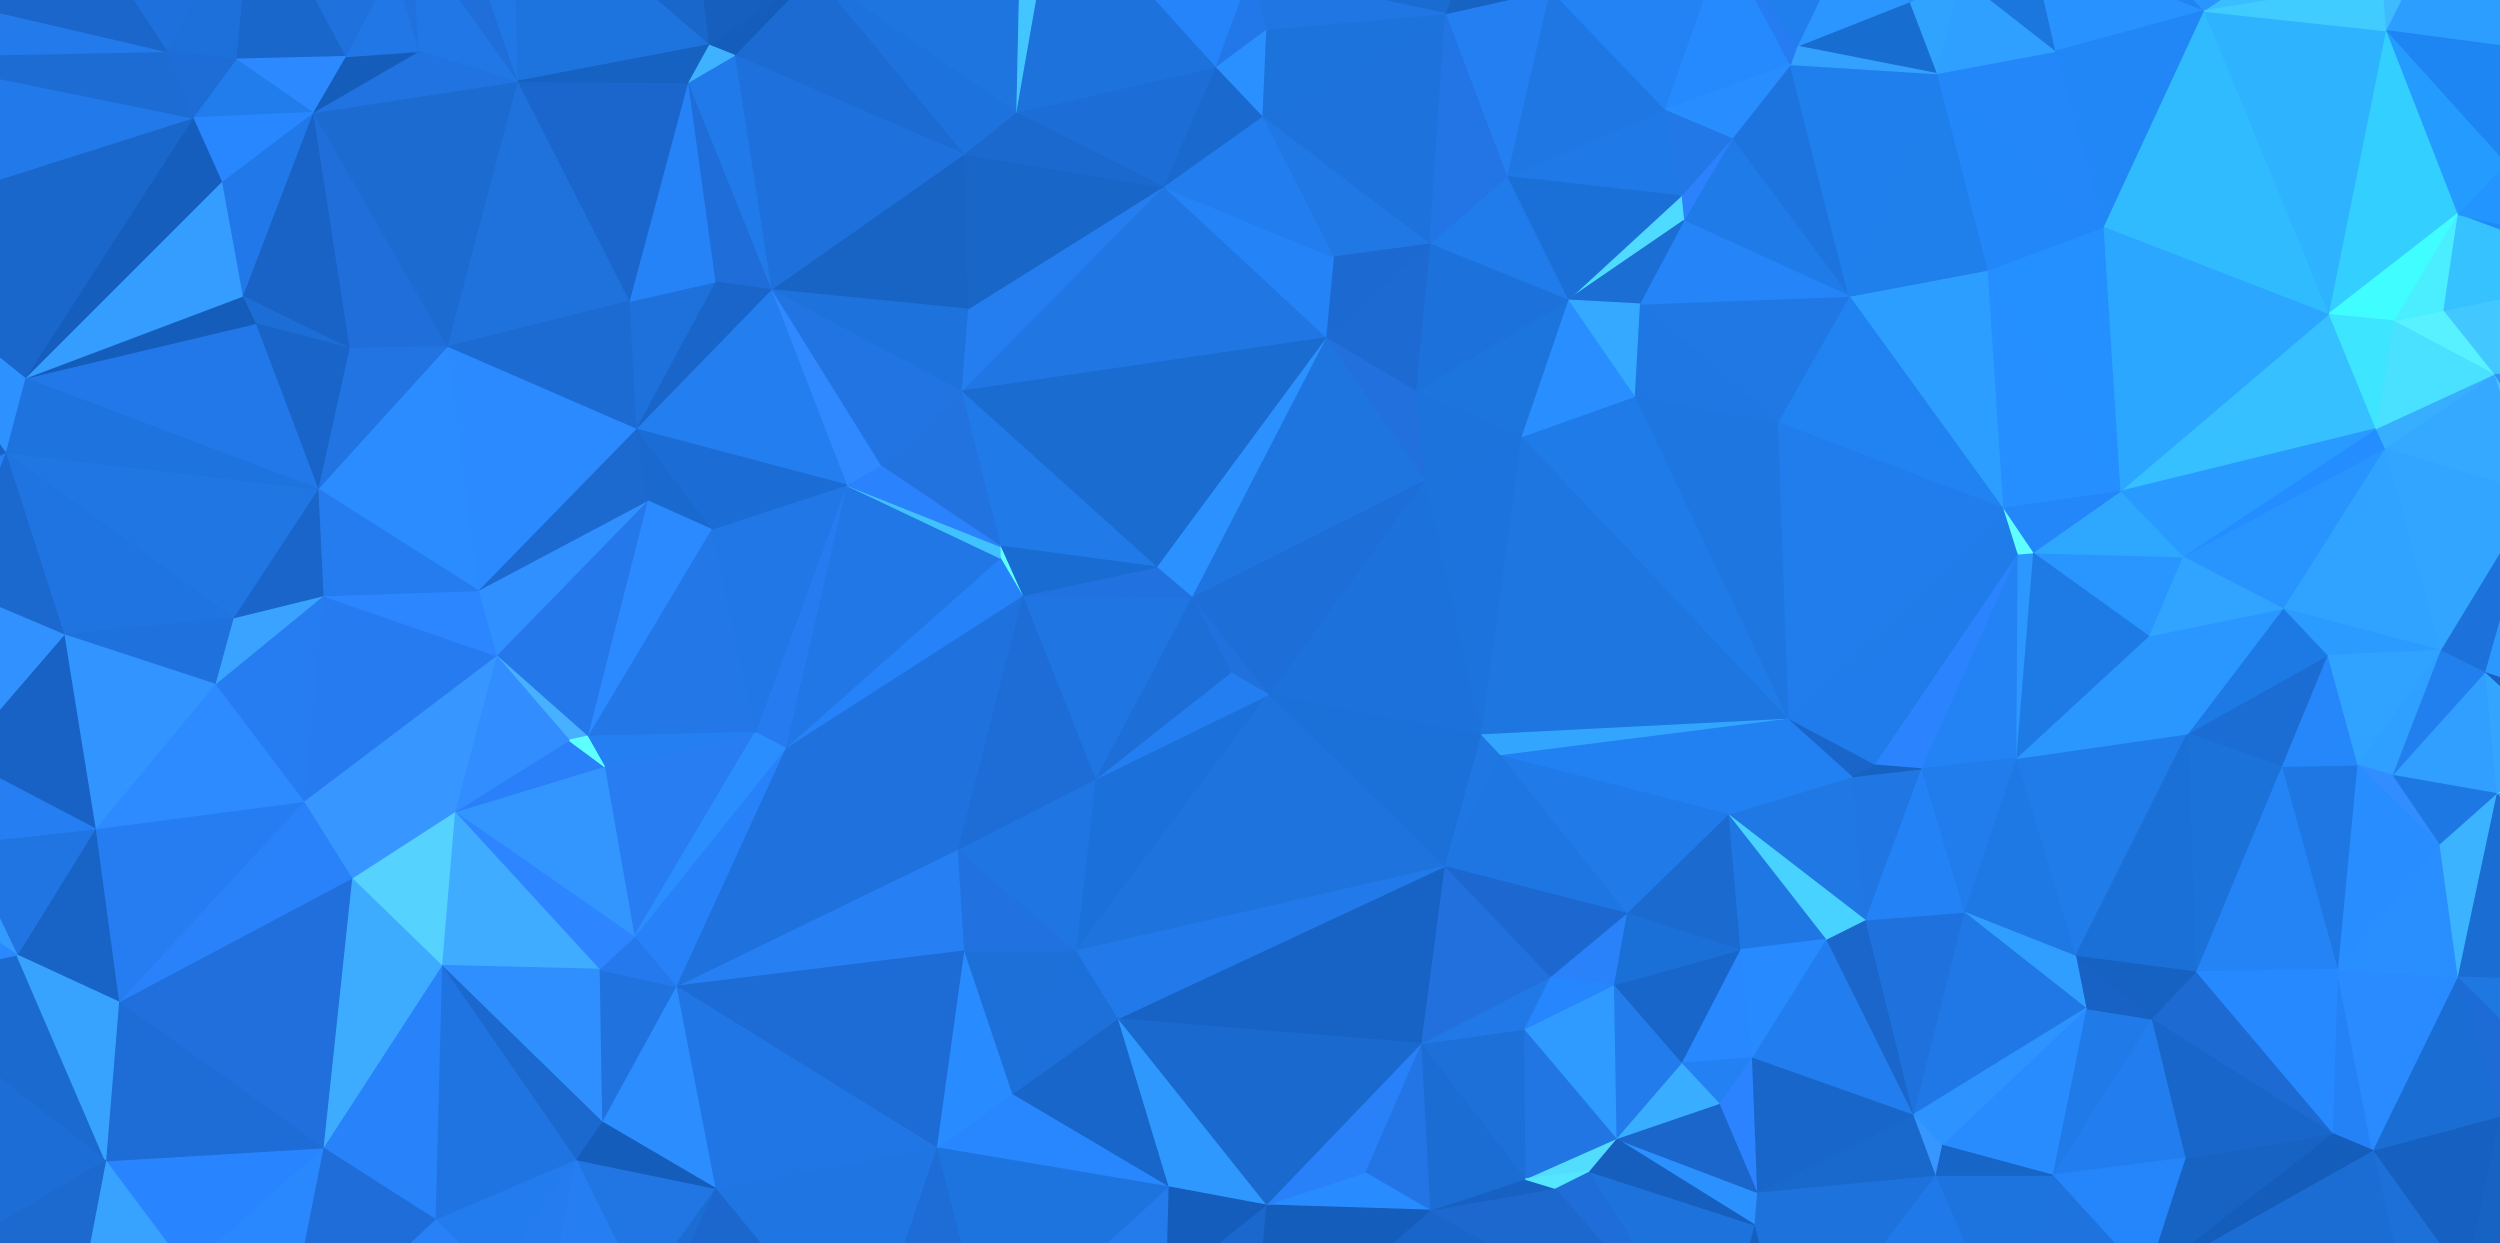 
      <svg xmlns="http://www.w3.org/2000/svg" version="1.1" style="display: block;" width="1920" height="955"><rect width="100%" height="100%" fill="#333333" stroke="none"/><polygon stroke-linejoin="round" stroke-miterlimit="1" stroke-width="1" points="393,-96.5 -191,-96.5 194,-89.5" style="fill:#155dbb;stroke:#155dbb;"></polygon><polygon stroke-linejoin="round" stroke-miterlimit="1" stroke-width="1" points="662,1049.5 215,1047.5 -191,1049.5" style="fill:#49c3ff;stroke:#49c3ff;"></polygon><polygon stroke-linejoin="round" stroke-miterlimit="1" stroke-width="1" points="1848,-96.5 1502,-96.5 1532,-95.5" style="fill:#155dbb;stroke:#155dbb;"></polygon><polygon stroke-linejoin="round" stroke-miterlimit="1" stroke-width="1" points="1848,-96.5 1532,-95.5 1599,-86.5" style="fill:#186ccf;stroke:#186ccf;"></polygon><polygon stroke-linejoin="round" stroke-miterlimit="1" stroke-width="1" points="1860,1049.5 1543,1033.5 1374,1049.5" style="fill:#319cff;stroke:#319cff;"></polygon><polygon stroke-linejoin="round" stroke-miterlimit="1" stroke-width="1" points="2068,186.5 2022,50.5 2021,179.5" style="fill:#30a3ff;stroke:#30a3ff;"></polygon><polygon stroke-linejoin="round" stroke-miterlimit="1" stroke-width="1" points="2109,722.5 2041,561.5 1979,587.5" style="fill:#2b91ff;stroke:#2b91ff;"></polygon><polygon stroke-linejoin="round" stroke-miterlimit="1" stroke-width="1" points="2109,722.5 1979,587.5 2039,754.5" style="fill:#1c74dd;stroke:#1c74dd;"></polygon><polygon stroke-linejoin="round" stroke-miterlimit="1" stroke-width="1" points="2109,722.5 2100,554.5 2041,561.5" style="fill:#2483f6;stroke:#2483f6;"></polygon><polygon stroke-linejoin="round" stroke-miterlimit="1" stroke-width="1" points="2113,524.5 2092,522.5 2100,554.5" style="fill:#298eff;stroke:#298eff;"></polygon><polygon stroke-linejoin="round" stroke-miterlimit="1" stroke-width="1" points="2113,524.5 2100,554.5 2109,722.5" style="fill:#155dbb;stroke:#155dbb;"></polygon><polygon stroke-linejoin="round" stroke-miterlimit="1" stroke-width="1" points="2113,306.5 2059,273.5 1963,365.5" style="fill:#36adff;stroke:#36adff;"></polygon><polygon stroke-linejoin="round" stroke-miterlimit="1" stroke-width="1" points="2113,972.5 2016,941.5 1988,1014.5" style="fill:#339eff;stroke:#339eff;"></polygon><polygon stroke-linejoin="round" stroke-miterlimit="1" stroke-width="1" points="2113,908.5 2109,722.5 2039,754.5" style="fill:#1c71da;stroke:#1c71da;"></polygon><polygon stroke-linejoin="round" stroke-miterlimit="1" stroke-width="1" points="2113,908.5 2039,754.5 1996,858.5" style="fill:#2c90ff;stroke:#2c90ff;"></polygon><polygon stroke-linejoin="round" stroke-miterlimit="1" stroke-width="1" points="2113,908.5 2016,941.5 2113,972.5" style="fill:#1862c5;stroke:#1862c5;"></polygon><polygon stroke-linejoin="round" stroke-miterlimit="1" stroke-width="1" points="2113,908.5 1996,858.5 2016,941.5" style="fill:#2079e7;stroke:#2079e7;"></polygon><polygon stroke-linejoin="round" stroke-miterlimit="1" stroke-width="1" points="2113,908.5 2113,524.5 2109,722.5" style="fill:#155dbb;stroke:#155dbb;"></polygon><polygon stroke-linejoin="round" stroke-miterlimit="1" stroke-width="1" points="2113,-13.5 2022,50.5 2068,186.5" style="fill:#1f80ed;stroke:#1f80ed;"></polygon><polygon stroke-linejoin="round" stroke-miterlimit="1" stroke-width="1" points="2113,-13.5 2046,-82.5 2022,50.5" style="fill:#2a92ff;stroke:#2a92ff;"></polygon><polygon stroke-linejoin="round" stroke-miterlimit="1" stroke-width="1" points="2113,-91.5 2046,-82.5 2113,-13.5" style="fill:#155dbb;stroke:#155dbb;"></polygon><polygon stroke-linejoin="round" stroke-miterlimit="1" stroke-width="1" points="2113,264.5 2059,273.5 2113,306.5" style="fill:#1a74db;stroke:#1a74db;"></polygon><polygon stroke-linejoin="round" stroke-miterlimit="1" stroke-width="1" points="2113,264.5 2068,186.5 2059,273.5" style="fill:#1765c6;stroke:#1765c6;"></polygon><polygon stroke-linejoin="round" stroke-miterlimit="1" stroke-width="1" points="2113,264.5 2113,-13.5 2068,186.5" style="fill:#278dff;stroke:#278dff;"></polygon><polygon stroke-linejoin="round" stroke-miterlimit="1" stroke-width="1" points="2113,1049.5 2113,972.5 1988,1014.5" style="fill:#298cff;stroke:#298cff;"></polygon><polygon stroke-linejoin="round" stroke-miterlimit="1" stroke-width="1" points="2113,1049.5 1988,1014.5 1983,1049.5" style="fill:#2c90ff;stroke:#2c90ff;"></polygon><polygon stroke-linejoin="round" stroke-miterlimit="1" stroke-width="1" points="2113,476.5 1947,379.5 2092,522.5" style="fill:#278aff;stroke:#278aff;"></polygon><polygon stroke-linejoin="round" stroke-miterlimit="1" stroke-width="1" points="2113,476.5 1963,365.5 1947,379.5" style="fill:#3bb1ff;stroke:#3bb1ff;"></polygon><polygon stroke-linejoin="round" stroke-miterlimit="1" stroke-width="1" points="2113,476.5 2113,306.5 1963,365.5" style="fill:#268aff;stroke:#268aff;"></polygon><polygon stroke-linejoin="round" stroke-miterlimit="1" stroke-width="1" points="2113,476.5 2092,522.5 2113,524.5" style="fill:#3db5ff;stroke:#3db5ff;"></polygon><polygon stroke-linejoin="round" stroke-miterlimit="1" stroke-width="1" points="2113,-96.5 1848,-96.5 1910,-94.5" style="fill:#a1ffff;stroke:#a1ffff;"></polygon><polygon stroke-linejoin="round" stroke-miterlimit="1" stroke-width="1" points="2113,-96.5 2046,-82.5 2113,-91.5" style="fill:#73ffff;stroke:#73ffff;"></polygon><polygon stroke-linejoin="round" stroke-miterlimit="1" stroke-width="1" points="2113,-96.5 1910,-94.5 2046,-82.5" style="fill:#155dbb;stroke:#155dbb;"></polygon><polygon stroke-linejoin="round" stroke-miterlimit="1" stroke-width="1" points="2092,522.5 1947,379.5 2041,561.5" style="fill:#278aff;stroke:#278aff;"></polygon><polygon stroke-linejoin="round" stroke-miterlimit="1" stroke-width="1" points="2016,941.5 1992,966.5 1988,1014.5" style="fill:#3299ff;stroke:#3299ff;"></polygon><polygon stroke-linejoin="round" stroke-miterlimit="1" stroke-width="1" points="2100,554.5 2092,522.5 2041,561.5" style="fill:#35a7ff;stroke:#35a7ff;"></polygon><polygon stroke-linejoin="round" stroke-miterlimit="1" stroke-width="1" points="2041,561.5 1947,379.5 1908,516.5" style="fill:#2c97ff;stroke:#2c97ff;"></polygon><polygon stroke-linejoin="round" stroke-miterlimit="1" stroke-width="1" points="2046,-82.5 2006,46.5 2022,50.5" style="fill:#35adff;stroke:#35adff;"></polygon><polygon stroke-linejoin="round" stroke-miterlimit="1" stroke-width="1" points="2068,186.5 2010,210.5 2059,273.5" style="fill:#42c0ff;stroke:#42c0ff;"></polygon><polygon stroke-linejoin="round" stroke-miterlimit="1" stroke-width="1" points="2022,50.5 2006,46.5 2021,179.5" style="fill:#155dbb;stroke:#155dbb;"></polygon><polygon stroke-linejoin="round" stroke-miterlimit="1" stroke-width="1" points="2039,754.5 1979,587.5 1917,609.5" style="fill:#298fff;stroke:#298fff;"></polygon><polygon stroke-linejoin="round" stroke-miterlimit="1" stroke-width="1" points="2041,561.5 1908,516.5 1974,577.5" style="fill:#1661c1;stroke:#1661c1;"></polygon><polygon stroke-linejoin="round" stroke-miterlimit="1" stroke-width="1" points="2059,273.5 1965,289.5 1963,365.5" style="fill:#309dff;stroke:#309dff;"></polygon><polygon stroke-linejoin="round" stroke-miterlimit="1" stroke-width="1" points="2068,186.5 2021,179.5 2010,210.5" style="fill:#2693ff;stroke:#2693ff;"></polygon><polygon stroke-linejoin="round" stroke-miterlimit="1" stroke-width="1" points="2021,179.5 2006,46.5 1924,125.5" style="fill:#2b9eff;stroke:#2b9eff;"></polygon><polygon stroke-linejoin="round" stroke-miterlimit="1" stroke-width="1" points="2039,754.5 1917,609.5 1887,750.5" style="fill:#1a6dd2;stroke:#1a6dd2;"></polygon><polygon stroke-linejoin="round" stroke-miterlimit="1" stroke-width="1" points="2046,-82.5 1910,-94.5 2006,46.5" style="fill:#1b76dd;stroke:#1b76dd;"></polygon><polygon stroke-linejoin="round" stroke-miterlimit="1" stroke-width="1" points="2059,273.5 2010,210.5 1965,289.5" style="fill:#4ddaff;stroke:#4ddaff;"></polygon><polygon stroke-linejoin="round" stroke-miterlimit="1" stroke-width="1" points="2021,179.5 2007,191.5 2010,210.5" style="fill:#155dbb;stroke:#155dbb;"></polygon><polygon stroke-linejoin="round" stroke-miterlimit="1" stroke-width="1" points="2039,754.5 1887,750.5 1996,858.5" style="fill:#1f77e2;stroke:#1f77e2;"></polygon><polygon stroke-linejoin="round" stroke-miterlimit="1" stroke-width="1" points="2041,561.5 1974,577.5 1979,587.5" style="fill:#3db7ff;stroke:#3db7ff;"></polygon><polygon stroke-linejoin="round" stroke-miterlimit="1" stroke-width="1" points="1996,858.5 1887,750.5 1919,857.5" style="fill:#1d6bd4;stroke:#1d6bd4;"></polygon><polygon stroke-linejoin="round" stroke-miterlimit="1" stroke-width="1" points="1917,609.5 1873,648.5 1887,750.5" style="fill:#3bb3ff;stroke:#3bb3ff;"></polygon><polygon stroke-linejoin="round" stroke-miterlimit="1" stroke-width="1" points="1996,858.5 1919,857.5 1992,966.5" style="fill:#298dff;stroke:#298dff;"></polygon><polygon stroke-linejoin="round" stroke-miterlimit="1" stroke-width="1" points="2006,46.5 1910,-94.5 1887,-85.5" style="fill:#155dbb;stroke:#155dbb;"></polygon><polygon stroke-linejoin="round" stroke-miterlimit="1" stroke-width="1" points="2016,941.5 1996,858.5 1992,966.5" style="fill:#1a6bd1;stroke:#1a6bd1;"></polygon><polygon stroke-linejoin="round" stroke-miterlimit="1" stroke-width="1" points="2021,179.5 1924,125.5 2007,191.5" style="fill:#40c6ff;stroke:#40c6ff;"></polygon><polygon stroke-linejoin="round" stroke-miterlimit="1" stroke-width="1" points="1992,966.5 1969,994.5 1988,1014.5" style="fill:#44c2ff;stroke:#44c2ff;"></polygon><polygon stroke-linejoin="round" stroke-miterlimit="1" stroke-width="1" points="2006,46.5 1887,-85.5 1832,23.5" style="fill:#2c9eff;stroke:#2c9eff;"></polygon><polygon stroke-linejoin="round" stroke-miterlimit="1" stroke-width="1" points="2010,210.5 1915,287.5 1965,289.5" style="fill:#42c7ff;stroke:#42c7ff;"></polygon><polygon stroke-linejoin="round" stroke-miterlimit="1" stroke-width="1" points="2010,210.5 1876,238.5 1915,287.5" style="fill:#42c8ff;stroke:#42c8ff;"></polygon><polygon stroke-linejoin="round" stroke-miterlimit="1" stroke-width="1" points="2010,210.5 2007,191.5 1887,164.5" style="fill:#1f8af7;stroke:#1f8af7;"></polygon><polygon stroke-linejoin="round" stroke-miterlimit="1" stroke-width="1" points="2010,210.5 1887,164.5 1876,238.5" style="fill:#36c1ff;stroke:#36c1ff;"></polygon><polygon stroke-linejoin="round" stroke-miterlimit="1" stroke-width="1" points="1887,-85.5 1829,-13.5 1832,23.5" style="fill:#40baff;stroke:#40baff;"></polygon><polygon stroke-linejoin="round" stroke-miterlimit="1" stroke-width="1" points="2007,191.5 1924,125.5 1887,164.5" style="fill:#2295ff;stroke:#2295ff;"></polygon><polygon stroke-linejoin="round" stroke-miterlimit="1" stroke-width="1" points="2006,46.5 1832,23.5 1924,125.5" style="fill:#1e86f2;stroke:#1e86f2;"></polygon><polygon stroke-linejoin="round" stroke-miterlimit="1" stroke-width="1" points="1992,966.5 1893,982.5 1969,994.5" style="fill:#155dbb;stroke:#155dbb;"></polygon><polygon stroke-linejoin="round" stroke-miterlimit="1" stroke-width="1" points="1992,966.5 1919,857.5 1893,982.5" style="fill:#1663c4;stroke:#1663c4;"></polygon><polygon stroke-linejoin="round" stroke-miterlimit="1" stroke-width="1" points="1947,379.5 1874,499.5 1908,516.5" style="fill:#1c72da;stroke:#1c72da;"></polygon><polygon stroke-linejoin="round" stroke-miterlimit="1" stroke-width="1" points="1988,1014.5 1969,994.5 1983,1049.5" style="fill:#2889ff;stroke:#2889ff;"></polygon><polygon stroke-linejoin="round" stroke-miterlimit="1" stroke-width="1" points="1965,289.5 1915,287.5 1963,365.5" style="fill:#3191ff;stroke:#3191ff;"></polygon><polygon stroke-linejoin="round" stroke-miterlimit="1" stroke-width="1" points="1983,1049.5 1969,994.5 1893,982.5" style="fill:#1868ca;stroke:#1868ca;"></polygon><polygon stroke-linejoin="round" stroke-miterlimit="1" stroke-width="1" points="1983,1049.5 1893,982.5 1860,1049.5" style="fill:#1865c8;stroke:#1865c8;"></polygon><polygon stroke-linejoin="round" stroke-miterlimit="1" stroke-width="1" points="1979,587.5 1974,577.5 1917,609.5" style="fill:#6affff;stroke:#6affff;"></polygon><polygon stroke-linejoin="round" stroke-miterlimit="1" stroke-width="1" points="1974,577.5 1908,516.5 1917,609.5" style="fill:#33a5ff;stroke:#33a5ff;"></polygon><polygon stroke-linejoin="round" stroke-miterlimit="1" stroke-width="1" points="1963,365.5 1915,287.5 1947,379.5" style="fill:#45c8ff;stroke:#45c8ff;"></polygon><polygon stroke-linejoin="round" stroke-miterlimit="1" stroke-width="1" points="1919,857.5 1822,883.5 1893,982.5" style="fill:#1560c0;stroke:#1560c0;"></polygon><polygon stroke-linejoin="round" stroke-miterlimit="1" stroke-width="1" points="1947,379.5 1915,287.5 1831,344.5" style="fill:#35a8ff;stroke:#35a8ff;"></polygon><polygon stroke-linejoin="round" stroke-miterlimit="1" stroke-width="1" points="1947,379.5 1831,344.5 1874,499.5" style="fill:#31a5ff;stroke:#31a5ff;"></polygon><polygon stroke-linejoin="round" stroke-miterlimit="1" stroke-width="1" points="1910,-94.5 1848,-96.5 1887,-85.5" style="fill:#80ffff;stroke:#80ffff;"></polygon><polygon stroke-linejoin="round" stroke-miterlimit="1" stroke-width="1" points="1915,287.5 1824,329.5 1831,344.5" style="fill:#38aeff;stroke:#38aeff;"></polygon><polygon stroke-linejoin="round" stroke-miterlimit="1" stroke-width="1" points="1917,609.5 1908,516.5 1837,595.5" style="fill:#309fff;stroke:#309fff;"></polygon><polygon stroke-linejoin="round" stroke-miterlimit="1" stroke-width="1" points="1919,857.5 1887,750.5 1822,883.5" style="fill:#1a6dd3;stroke:#1a6dd3;"></polygon><polygon stroke-linejoin="round" stroke-miterlimit="1" stroke-width="1" points="1924,125.5 1832,23.5 1887,164.5" style="fill:#249cff;stroke:#249cff;"></polygon><polygon stroke-linejoin="round" stroke-miterlimit="1" stroke-width="1" points="1860,1049.5 1648,981.5 1543,1033.5" style="fill:#2480f3;stroke:#2480f3;"></polygon><polygon stroke-linejoin="round" stroke-miterlimit="1" stroke-width="1" points="1908,516.5 1874,499.5 1837,595.5" style="fill:#217fee;stroke:#217fee;"></polygon><polygon stroke-linejoin="round" stroke-miterlimit="1" stroke-width="1" points="1917,609.5 1837,595.5 1873,648.5" style="fill:#1e78e3;stroke:#1e78e3;"></polygon><polygon stroke-linejoin="round" stroke-miterlimit="1" stroke-width="1" points="1915,287.5 1876,238.5 1838,246.5" style="fill:#58f1ff;stroke:#58f1ff;"></polygon><polygon stroke-linejoin="round" stroke-miterlimit="1" stroke-width="1" points="1915,287.5 1838,246.5 1824,329.5" style="fill:#49e1ff;stroke:#49e1ff;"></polygon><polygon stroke-linejoin="round" stroke-miterlimit="1" stroke-width="1" points="1822,883.5 1795,744.5 1791,870.5" style="fill:#2582f6;stroke:#2582f6;"></polygon><polygon stroke-linejoin="round" stroke-miterlimit="1" stroke-width="1" points="1874,499.5 1831,344.5 1753,467.5" style="fill:#2fa3ff;stroke:#2fa3ff;"></polygon><polygon stroke-linejoin="round" stroke-miterlimit="1" stroke-width="1" points="1874,499.5 1753,467.5 1787,503.5" style="fill:#2c9bff;stroke:#2c9bff;"></polygon><polygon stroke-linejoin="round" stroke-miterlimit="1" stroke-width="1" points="1887,750.5 1795,744.5 1822,883.5" style="fill:#298bff;stroke:#298bff;"></polygon><polygon stroke-linejoin="round" stroke-miterlimit="1" stroke-width="1" points="1874,499.5 1810,587.5 1837,595.5" style="fill:#2fa0ff;stroke:#2fa0ff;"></polygon><polygon stroke-linejoin="round" stroke-miterlimit="1" stroke-width="1" points="1887,164.5 1832,23.5 1788,241.5" style="fill:#33cfff;stroke:#33cfff;"></polygon><polygon stroke-linejoin="round" stroke-miterlimit="1" stroke-width="1" points="1887,164.5 1838,246.5 1876,238.5" style="fill:#4aeeff;stroke:#4aeeff;"></polygon><polygon stroke-linejoin="round" stroke-miterlimit="1" stroke-width="1" points="1887,750.5 1873,648.5 1795,744.5" style="fill:#298fff;stroke:#298fff;"></polygon><polygon stroke-linejoin="round" stroke-miterlimit="1" stroke-width="1" points="1887,-85.5 1848,-96.5 1829,-13.5" style="fill:#2489fc;stroke:#2489fc;"></polygon><polygon stroke-linejoin="round" stroke-miterlimit="1" stroke-width="1" points="1893,982.5 1822,883.5 1860,1049.5" style="fill:#1c70d8;stroke:#1c70d8;"></polygon><polygon stroke-linejoin="round" stroke-miterlimit="1" stroke-width="1" points="1874,499.5 1787,503.5 1810,587.5" style="fill:#30a2ff;stroke:#30a2ff;"></polygon><polygon stroke-linejoin="round" stroke-miterlimit="1" stroke-width="1" points="1887,164.5 1788,241.5 1838,246.5" style="fill:#40fdff;stroke:#40fdff;"></polygon><polygon stroke-linejoin="round" stroke-miterlimit="1" stroke-width="1" points="1832,23.5 1692,8.5 1788,241.5" style="fill:#2eb3ff;stroke:#2eb3ff;"></polygon><polygon stroke-linejoin="round" stroke-miterlimit="1" stroke-width="1" points="1860,1049.5 1822,883.5 1648,981.5" style="fill:#1b6dd4;stroke:#1b6dd4;"></polygon><polygon stroke-linejoin="round" stroke-miterlimit="1" stroke-width="1" points="1822,883.5 1791,870.5 1648,981.5" style="fill:#155dbb;stroke:#155dbb;"></polygon><polygon stroke-linejoin="round" stroke-miterlimit="1" stroke-width="1" points="1873,648.5 1837,595.5 1810,587.5" style="fill:#328dff;stroke:#328dff;"></polygon><polygon stroke-linejoin="round" stroke-miterlimit="1" stroke-width="1" points="1873,648.5 1810,587.5 1795,744.5" style="fill:#288dff;stroke:#288dff;"></polygon><polygon stroke-linejoin="round" stroke-miterlimit="1" stroke-width="1" points="1810,587.5 1752,588.5 1795,744.5" style="fill:#1e77e2;stroke:#1e77e2;"></polygon><polygon stroke-linejoin="round" stroke-miterlimit="1" stroke-width="1" points="1788,241.5 1692,8.5 1615,174.5" style="fill:#31bbff;stroke:#31bbff;"></polygon><polygon stroke-linejoin="round" stroke-miterlimit="1" stroke-width="1" points="1791,870.5 1678,889.5 1648,981.5" style="fill:#1663c3;stroke:#1663c3;"></polygon><polygon stroke-linejoin="round" stroke-miterlimit="1" stroke-width="1" points="1838,246.5 1788,241.5 1824,329.5" style="fill:#3de5ff;stroke:#3de5ff;"></polygon><polygon stroke-linejoin="round" stroke-miterlimit="1" stroke-width="1" points="1848,-96.5 1692,8.5 1829,-13.5" style="fill:#3bbeff;stroke:#3bbeff;"></polygon><polygon stroke-linejoin="round" stroke-miterlimit="1" stroke-width="1" points="1848,-96.5 1599,-86.5 1692,8.5" style="fill:#2996ff;stroke:#2996ff;"></polygon><polygon stroke-linejoin="round" stroke-miterlimit="1" stroke-width="1" points="1831,344.5 1676,427.5 1753,467.5" style="fill:#2895ff;stroke:#2895ff;"></polygon><polygon stroke-linejoin="round" stroke-miterlimit="1" stroke-width="1" points="1831,344.5 1824,329.5 1676,427.5" style="fill:#248dff;stroke:#248dff;"></polygon><polygon stroke-linejoin="round" stroke-miterlimit="1" stroke-width="1" points="1832,23.5 1829,-13.5 1692,8.5" style="fill:#40ccff;stroke:#40ccff;"></polygon><polygon stroke-linejoin="round" stroke-miterlimit="1" stroke-width="1" points="1795,744.5 1752,588.5 1686,746.5" style="fill:#2484f6;stroke:#2484f6;"></polygon><polygon stroke-linejoin="round" stroke-miterlimit="1" stroke-width="1" points="1810,587.5 1787,503.5 1752,588.5" style="fill:#2587fa;stroke:#2587fa;"></polygon><polygon stroke-linejoin="round" stroke-miterlimit="1" stroke-width="1" points="1824,329.5 1788,241.5 1628,377.5" style="fill:#36c0ff;stroke:#36c0ff;"></polygon><polygon stroke-linejoin="round" stroke-miterlimit="1" stroke-width="1" points="1824,329.5 1628,377.5 1676,427.5" style="fill:#299aff;stroke:#299aff;"></polygon><polygon stroke-linejoin="round" stroke-miterlimit="1" stroke-width="1" points="1795,744.5 1686,746.5 1791,870.5" style="fill:#2789ff;stroke:#2789ff;"></polygon><polygon stroke-linejoin="round" stroke-miterlimit="1" stroke-width="1" points="1791,870.5 1686,746.5 1652,782.5" style="fill:#1c6ad2;stroke:#1c6ad2;"></polygon><polygon stroke-linejoin="round" stroke-miterlimit="1" stroke-width="1" points="1791,870.5 1652,782.5 1678,889.5" style="fill:#1966cb;stroke:#1966cb;"></polygon><polygon stroke-linejoin="round" stroke-miterlimit="1" stroke-width="1" points="1787,503.5 1680,563.5 1752,588.5" style="fill:#1b6dd4;stroke:#1b6dd4;"></polygon><polygon stroke-linejoin="round" stroke-miterlimit="1" stroke-width="1" points="1788,241.5 1615,174.5 1628,377.5" style="fill:#2ba7ff;stroke:#2ba7ff;"></polygon><polygon stroke-linejoin="round" stroke-miterlimit="1" stroke-width="1" points="1787,503.5 1753,467.5 1680,563.5" style="fill:#1d7ae4;stroke:#1d7ae4;"></polygon><polygon stroke-linejoin="round" stroke-miterlimit="1" stroke-width="1" points="1752,588.5 1680,563.5 1686,746.5" style="fill:#1b72d9;stroke:#1b72d9;"></polygon><polygon stroke-linejoin="round" stroke-miterlimit="1" stroke-width="1" points="1753,467.5 1650,488.5 1680,563.5" style="fill:#2a96ff;stroke:#2a96ff;"></polygon><polygon stroke-linejoin="round" stroke-miterlimit="1" stroke-width="1" points="1753,467.5 1676,427.5 1650,488.5" style="fill:#30a4ff;stroke:#30a4ff;"></polygon><polygon stroke-linejoin="round" stroke-miterlimit="1" stroke-width="1" points="194,-89.5 -191,-96.5 -41,-83.5" style="fill:#4abdff;stroke:#4abdff;"></polygon><polygon stroke-linejoin="round" stroke-miterlimit="1" stroke-width="1" points="1628,377.5 1615,174.5 1526,207.5" style="fill:#248fff;stroke:#248fff;"></polygon><polygon stroke-linejoin="round" stroke-miterlimit="1" stroke-width="1" points="1678,889.5 1652,782.5 1576,902.5" style="fill:#227eee;stroke:#227eee;"></polygon><polygon stroke-linejoin="round" stroke-miterlimit="1" stroke-width="1" points="1680,563.5 1548,582.5 1594,734.5" style="fill:#207ce9;stroke:#207ce9;"></polygon><polygon stroke-linejoin="round" stroke-miterlimit="1" stroke-width="1" points="1686,746.5 1680,563.5 1594,734.5" style="fill:#1b70d7;stroke:#1b70d7;"></polygon><polygon stroke-linejoin="round" stroke-miterlimit="1" stroke-width="1" points="1692,8.5 1599,-86.5 1559,-43.5" style="fill:#2184f3;stroke:#2184f3;"></polygon><polygon stroke-linejoin="round" stroke-miterlimit="1" stroke-width="1" points="1692,8.5 1559,-43.5 1578,39.5" style="fill:#2893ff;stroke:#2893ff;"></polygon><polygon stroke-linejoin="round" stroke-miterlimit="1" stroke-width="1" points="1692,8.5 1578,39.5 1615,174.5" style="fill:#2187f6;stroke:#2187f6;"></polygon><polygon stroke-linejoin="round" stroke-miterlimit="1" stroke-width="1" points="1652,782.5 1602,774.5 1576,902.5" style="fill:#207ae8;stroke:#207ae8;"></polygon><polygon stroke-linejoin="round" stroke-miterlimit="1" stroke-width="1" points="1678,889.5 1576,902.5 1648,981.5" style="fill:#2585fa;stroke:#2585fa;"></polygon><polygon stroke-linejoin="round" stroke-miterlimit="1" stroke-width="1" points="1686,746.5 1594,734.5 1652,782.5" style="fill:#1662c2;stroke:#1662c2;"></polygon><polygon stroke-linejoin="round" stroke-miterlimit="1" stroke-width="1" points="1680,563.5 1650,488.5 1548,582.5" style="fill:#2a97ff;stroke:#2a97ff;"></polygon><polygon stroke-linejoin="round" stroke-miterlimit="1" stroke-width="1" points="1676,427.5 1561,424.5 1650,488.5" style="fill:#2996ff;stroke:#2996ff;"></polygon><polygon stroke-linejoin="round" stroke-miterlimit="1" stroke-width="1" points="1676,427.5 1628,377.5 1561,424.5" style="fill:#2ea7ff;stroke:#2ea7ff;"></polygon><polygon stroke-linejoin="round" stroke-miterlimit="1" stroke-width="1" points="1594,734.5 1548,582.5 1508,700.5" style="fill:#1f79e5;stroke:#1f79e5;"></polygon><polygon stroke-linejoin="round" stroke-miterlimit="1" stroke-width="1" points="1628,377.5 1526,207.5 1538,390.5" style="fill:#268fff;stroke:#268fff;"></polygon><polygon stroke-linejoin="round" stroke-miterlimit="1" stroke-width="1" points="1652,782.5 1594,734.5 1602,774.5" style="fill:#1862c5;stroke:#1862c5;"></polygon><polygon stroke-linejoin="round" stroke-miterlimit="1" stroke-width="1" points="1650,488.5 1561,424.5 1548,582.5" style="fill:#1e7be6;stroke:#1e7be6;"></polygon><polygon stroke-linejoin="round" stroke-miterlimit="1" stroke-width="1" points="1648,981.5 1576,902.5 1543,1033.5" style="fill:#1e73de;stroke:#1e73de;"></polygon><polygon stroke-linejoin="round" stroke-miterlimit="1" stroke-width="1" points="1561,424.5 1549,425.5 1548,582.5" style="fill:#2b97ff;stroke:#2b97ff;"></polygon><polygon stroke-linejoin="round" stroke-miterlimit="1" stroke-width="1" points="1615,174.5 1578,39.5 1487,56.5" style="fill:#2487f9;stroke:#2487f9;"></polygon><polygon stroke-linejoin="round" stroke-miterlimit="1" stroke-width="1" points="1615,174.5 1487,56.5 1526,207.5" style="fill:#2287f8;stroke:#2287f8;"></polygon><polygon stroke-linejoin="round" stroke-miterlimit="1" stroke-width="1" points="1628,377.5 1538,390.5 1561,424.5" style="fill:#2387fa;stroke:#2387fa;"></polygon><polygon stroke-linejoin="round" stroke-miterlimit="1" stroke-width="1" points="1599,-86.5 1558,-71.5 1559,-43.5" style="fill:#42caff;stroke:#42caff;"></polygon><polygon stroke-linejoin="round" stroke-miterlimit="1" stroke-width="1" points="1602,774.5 1491,879.5 1576,902.5" style="fill:#288cff;stroke:#288cff;"></polygon><polygon stroke-linejoin="round" stroke-miterlimit="1" stroke-width="1" points="1576,902.5 1486,902.5 1543,1033.5" style="fill:#1e74de;stroke:#1e74de;"></polygon><polygon stroke-linejoin="round" stroke-miterlimit="1" stroke-width="1" points="1599,-86.5 1532,-95.5 1558,-71.5" style="fill:#38b1ff;stroke:#38b1ff;"></polygon><polygon stroke-linejoin="round" stroke-miterlimit="1" stroke-width="1" points="1602,774.5 1594,734.5 1508,700.5" style="fill:#2f9eff;stroke:#2f9eff;"></polygon><polygon stroke-linejoin="round" stroke-miterlimit="1" stroke-width="1" points="1602,774.5 1508,700.5 1469,856.5" style="fill:#1f78e5;stroke:#1f78e5;"></polygon><polygon stroke-linejoin="round" stroke-miterlimit="1" stroke-width="1" points="1602,774.5 1469,856.5 1491,879.5" style="fill:#2c93ff;stroke:#2c93ff;"></polygon><polygon stroke-linejoin="round" stroke-miterlimit="1" stroke-width="1" points="1549,425.5 1475,590.5 1548,582.5" style="fill:#2383f4;stroke:#2383f4;"></polygon><polygon stroke-linejoin="round" stroke-miterlimit="1" stroke-width="1" points="1578,39.5 1559,-43.5 1505,-17.5" style="fill:#1b76dd;stroke:#1b76dd;"></polygon><polygon stroke-linejoin="round" stroke-miterlimit="1" stroke-width="1" points="1444,-96.5 1074,-96.5 1324,-45.5" style="fill:#1765c7;stroke:#1765c7;"></polygon><polygon stroke-linejoin="round" stroke-miterlimit="1" stroke-width="1" points="1538,390.5 1526,207.5 1420,227.5" style="fill:#2c9eff;stroke:#2c9eff;"></polygon><polygon stroke-linejoin="round" stroke-miterlimit="1" stroke-width="1" points="1548,582.5 1475,590.5 1508,700.5" style="fill:#217deb;stroke:#217deb;"></polygon><polygon stroke-linejoin="round" stroke-miterlimit="1" stroke-width="1" points="1578,39.5 1505,-17.5 1487,56.5" style="fill:#2fa0ff;stroke:#2fa0ff;"></polygon><polygon stroke-linejoin="round" stroke-miterlimit="1" stroke-width="1" points="1561,424.5 1538,390.5 1549,425.5" style="fill:#60ffff;stroke:#60ffff;"></polygon><polygon stroke-linejoin="round" stroke-miterlimit="1" stroke-width="1" points="1576,902.5 1491,879.5 1486,902.5" style="fill:#1765c7;stroke:#1765c7;"></polygon><polygon stroke-linejoin="round" stroke-miterlimit="1" stroke-width="1" points="1538,390.5 1420,227.5 1365,324.5" style="fill:#2182f1;stroke:#2182f1;"></polygon><polygon stroke-linejoin="round" stroke-miterlimit="1" stroke-width="1" points="1549,425.5 1439,587.5 1475,590.5" style="fill:#2b84fe;stroke:#2b84fe;"></polygon><polygon stroke-linejoin="round" stroke-miterlimit="1" stroke-width="1" points="1549,425.5 1373,552.5 1439,587.5" style="fill:#207cea;stroke:#207cea;"></polygon><polygon stroke-linejoin="round" stroke-miterlimit="1" stroke-width="1" points="1559,-43.5 1558,-71.5 1501,-90.5" style="fill:#155ebc;stroke:#155ebc;"></polygon><polygon stroke-linejoin="round" stroke-miterlimit="1" stroke-width="1" points="1558,-71.5 1532,-95.5 1501,-90.5" style="fill:#39b2ff;stroke:#39b2ff;"></polygon><polygon stroke-linejoin="round" stroke-miterlimit="1" stroke-width="1" points="1559,-43.5 1501,-90.5 1505,-17.5" style="fill:#1f7eeb;stroke:#1f7eeb;"></polygon><polygon stroke-linejoin="round" stroke-miterlimit="1" stroke-width="1" points="1508,700.5 1432,706.5 1469,856.5" style="fill:#1f72dd;stroke:#1f72dd;"></polygon><polygon stroke-linejoin="round" stroke-miterlimit="1" stroke-width="1" points="1526,207.5 1487,56.5 1420,227.5" style="fill:#1f7feb;stroke:#1f7feb;"></polygon><polygon stroke-linejoin="round" stroke-miterlimit="1" stroke-width="1" points="1543,1033.5 1486,902.5 1374,1049.5" style="fill:#2079e8;stroke:#2079e8;"></polygon><polygon stroke-linejoin="round" stroke-miterlimit="1" stroke-width="1" points="1549,425.5 1538,390.5 1373,552.5" style="fill:#1f7ce9;stroke:#1f7ce9;"></polygon><polygon stroke-linejoin="round" stroke-miterlimit="1" stroke-width="1" points="1538,390.5 1365,324.5 1373,552.5" style="fill:#207deb;stroke:#207deb;"></polygon><polygon stroke-linejoin="round" stroke-miterlimit="1" stroke-width="1" points="1505,-17.5 1466,1.5 1487,56.5" style="fill:#30a3ff;stroke:#30a3ff;"></polygon><polygon stroke-linejoin="round" stroke-miterlimit="1" stroke-width="1" points="1532,-95.5 1502,-96.5 1501,-90.5" style="fill:#4fd8ff;stroke:#4fd8ff;"></polygon><polygon stroke-linejoin="round" stroke-miterlimit="1" stroke-width="1" points="1469,856.5 1432,706.5 1402,721.5" style="fill:#1a66ca;stroke:#1a66ca;"></polygon><polygon stroke-linejoin="round" stroke-miterlimit="1" stroke-width="1" points="1508,700.5 1475,590.5 1432,706.5" style="fill:#2383f6;stroke:#2383f6;"></polygon><polygon stroke-linejoin="round" stroke-miterlimit="1" stroke-width="1" points="1420,227.5 1375,49.5 1330,106.5" style="fill:#1e74df;stroke:#1e74df;"></polygon><polygon stroke-linejoin="round" stroke-miterlimit="1" stroke-width="1" points="1475,590.5 1422,596.5 1432,706.5" style="fill:#2076e3;stroke:#2076e3;"></polygon><polygon stroke-linejoin="round" stroke-miterlimit="1" stroke-width="1" points="1486,902.5 1347,940.5 1374,1049.5" style="fill:#1d72dc;stroke:#1d72dc;"></polygon><polygon stroke-linejoin="round" stroke-miterlimit="1" stroke-width="1" points="1487,56.5 1375,49.5 1420,227.5" style="fill:#1f80ed;stroke:#1f80ed;"></polygon><polygon stroke-linejoin="round" stroke-miterlimit="1" stroke-width="1" points="1505,-17.5 1501,-90.5 1444,-96.5" style="fill:#217deb;stroke:#217deb;"></polygon><polygon stroke-linejoin="round" stroke-miterlimit="1" stroke-width="1" points="1505,-17.5 1444,-96.5 1466,1.5" style="fill:#268bff;stroke:#268bff;"></polygon><polygon stroke-linejoin="round" stroke-miterlimit="1" stroke-width="1" points="1475,590.5 1439,587.5 1422,596.5" style="fill:#1662c1;stroke:#1662c1;"></polygon><polygon stroke-linejoin="round" stroke-miterlimit="1" stroke-width="1" points="1502,-96.5 1444,-96.5 1501,-90.5" style="fill:#155dbb;stroke:#155dbb;"></polygon><polygon stroke-linejoin="round" stroke-miterlimit="1" stroke-width="1" points="1469,856.5 1402,721.5 1345,812.5" style="fill:#227eef;stroke:#227eef;"></polygon><polygon stroke-linejoin="round" stroke-miterlimit="1" stroke-width="1" points="1486,902.5 1349,915.5 1347,940.5" style="fill:#1d72db;stroke:#1d72db;"></polygon><polygon stroke-linejoin="round" stroke-miterlimit="1" stroke-width="1" points="1491,879.5 1469,856.5 1486,902.5" style="fill:#3796ff;stroke:#3796ff;"></polygon><polygon stroke-linejoin="round" stroke-miterlimit="1" stroke-width="1" points="1487,56.5 1466,1.5 1380,35.5" style="fill:#186dd1;stroke:#186dd1;"></polygon><polygon stroke-linejoin="round" stroke-miterlimit="1" stroke-width="1" points="1487,56.5 1380,35.5 1375,49.5" style="fill:#34a1ff;stroke:#34a1ff;"></polygon><polygon stroke-linejoin="round" stroke-miterlimit="1" stroke-width="1" points="1486,902.5 1469,856.5 1349,915.5" style="fill:#1969cd;stroke:#1969cd;"></polygon><polygon stroke-linejoin="round" stroke-miterlimit="1" stroke-width="1" points="215,1047.5 -71,1036.5 -191,1049.5" style="fill:#2680f5;stroke:#2680f5;"></polygon><polygon stroke-linejoin="round" stroke-miterlimit="1" stroke-width="1" points="1466,1.5 1444,-96.5 1380,35.5" style="fill:#2b96ff;stroke:#2b96ff;"></polygon><polygon stroke-linejoin="round" stroke-miterlimit="1" stroke-width="1" points="1444,-96.5 1324,-45.5 1380,35.5" style="fill:#207eed;stroke:#207eed;"></polygon><polygon stroke-linejoin="round" stroke-miterlimit="1" stroke-width="1" points="1469,856.5 1345,812.5 1349,915.5" style="fill:#1866c9;stroke:#1866c9;"></polygon><polygon stroke-linejoin="round" stroke-miterlimit="1" stroke-width="1" points="1420,227.5 1330,106.5 1293,169.5" style="fill:#1f7be7;stroke:#1f7be7;"></polygon><polygon stroke-linejoin="round" stroke-miterlimit="1" stroke-width="1" points="1432,706.5 1422,596.5 1327,625.5" style="fill:#1f78e4;stroke:#1f78e4;"></polygon><polygon stroke-linejoin="round" stroke-miterlimit="1" stroke-width="1" points="1432,706.5 1327,625.5 1402,721.5" style="fill:#48d2ff;stroke:#48d2ff;"></polygon><polygon stroke-linejoin="round" stroke-miterlimit="1" stroke-width="1" points="1439,587.5 1373,552.5 1422,596.5" style="fill:#1965c9;stroke:#1965c9;"></polygon><polygon stroke-linejoin="round" stroke-miterlimit="1" stroke-width="1" points="1349,915.5 1345,812.5 1320,847.5" style="fill:#2c83ff;stroke:#2c83ff;"></polygon><polygon stroke-linejoin="round" stroke-miterlimit="1" stroke-width="1" points="1373,552.5 1365,324.5 1255,304.5" style="fill:#1e77e1;stroke:#1e77e1;"></polygon><polygon stroke-linejoin="round" stroke-miterlimit="1" stroke-width="1" points="1402,721.5 1327,625.5 1336,729.5" style="fill:#1e77e3;stroke:#1e77e3;"></polygon><polygon stroke-linejoin="round" stroke-miterlimit="1" stroke-width="1" points="1402,721.5 1336,729.5 1345,812.5" style="fill:#278bff;stroke:#278bff;"></polygon><polygon stroke-linejoin="round" stroke-miterlimit="1" stroke-width="1" points="1420,227.5 1259,233.5 1365,324.5" style="fill:#2078e5;stroke:#2078e5;"></polygon><polygon stroke-linejoin="round" stroke-miterlimit="1" stroke-width="1" points="1422,596.5 1373,552.5 1327,625.5" style="fill:#2281f2;stroke:#2281f2;"></polygon><polygon stroke-linejoin="round" stroke-miterlimit="1" stroke-width="1" points="1420,227.5 1293,169.5 1259,233.5" style="fill:#2584f8;stroke:#2584f8;"></polygon><polygon stroke-linejoin="round" stroke-miterlimit="1" stroke-width="1" points="1373,552.5 1255,304.5 1168,335.5" style="fill:#1f7be8;stroke:#1f7be8;"></polygon><polygon stroke-linejoin="round" stroke-miterlimit="1" stroke-width="1" points="1374,1049.5 1347,940.5 1322,1049.5" style="fill:#165fbf;stroke:#165fbf;"></polygon><polygon stroke-linejoin="round" stroke-miterlimit="1" stroke-width="1" points="1330,106.5 1291,150.5 1293,169.5" style="fill:#2b82fc;stroke:#2b82fc;"></polygon><polygon stroke-linejoin="round" stroke-miterlimit="1" stroke-width="1" points="1365,324.5 1259,233.5 1255,304.5" style="fill:#1e77e2;stroke:#1e77e2;"></polygon><polygon stroke-linejoin="round" stroke-miterlimit="1" stroke-width="1" points="1373,552.5 1168,335.5 1137,564.5" style="fill:#1e76e0;stroke:#1e76e0;"></polygon><polygon stroke-linejoin="round" stroke-miterlimit="1" stroke-width="1" points="1373,552.5 1137,564.5 1152,580.5" style="fill:#32a6ff;stroke:#32a6ff;"></polygon><polygon stroke-linejoin="round" stroke-miterlimit="1" stroke-width="1" points="1375,49.5 1324,-45.5 1278,84.5" style="fill:#268aff;stroke:#268aff;"></polygon><polygon stroke-linejoin="round" stroke-miterlimit="1" stroke-width="1" points="1380,35.5 1324,-45.5 1375,49.5" style="fill:#267df1;stroke:#267df1;"></polygon><polygon stroke-linejoin="round" stroke-miterlimit="1" stroke-width="1" points="1324,-45.5 1074,-96.5 1190,-7.5" style="fill:#227ceb;stroke:#227ceb;"></polygon><polygon stroke-linejoin="round" stroke-miterlimit="1" stroke-width="1" points="1347,940.5 1312,1049.5 1322,1049.5" style="fill:#1b6ed6;stroke:#1b6ed6;"></polygon><polygon stroke-linejoin="round" stroke-miterlimit="1" stroke-width="1" points="1375,49.5 1278,84.5 1330,106.5" style="fill:#288eff;stroke:#288eff;"></polygon><polygon stroke-linejoin="round" stroke-miterlimit="1" stroke-width="1" points="1373,552.5 1152,580.5 1327,625.5" style="fill:#2281f2;stroke:#2281f2;"></polygon><polygon stroke-linejoin="round" stroke-miterlimit="1" stroke-width="1" points="1190,-7.5 1074,-96.5 1125,-33.5" style="fill:#1a6fd5;stroke:#1a6fd5;"></polygon><polygon stroke-linejoin="round" stroke-miterlimit="1" stroke-width="1" points="1336,729.5 1327,625.5 1249,701.5" style="fill:#1a6acf;stroke:#1a6acf;"></polygon><polygon stroke-linejoin="round" stroke-miterlimit="1" stroke-width="1" points="1345,812.5 1336,729.5 1291,816.5" style="fill:#2788ff;stroke:#2788ff;"></polygon><polygon stroke-linejoin="round" stroke-miterlimit="1" stroke-width="1" points="1347,940.5 1220,899.5 1312,1049.5" style="fill:#1d72db;stroke:#1d72db;"></polygon><polygon stroke-linejoin="round" stroke-miterlimit="1" stroke-width="1" points="1349,915.5 1241,874.5 1347,940.5" style="fill:#2b91ff;stroke:#2b91ff;"></polygon><polygon stroke-linejoin="round" stroke-miterlimit="1" stroke-width="1" points="1349,915.5 1320,847.5 1241,874.5" style="fill:#1a66cb;stroke:#1a66cb;"></polygon><polygon stroke-linejoin="round" stroke-miterlimit="1" stroke-width="1" points="1336,729.5 1239,756.5 1291,816.5" style="fill:#1866c9;stroke:#1866c9;"></polygon><polygon stroke-linejoin="round" stroke-miterlimit="1" stroke-width="1" points="1347,940.5 1241,874.5 1220,899.5" style="fill:#165fbf;stroke:#165fbf;"></polygon><polygon stroke-linejoin="round" stroke-miterlimit="1" stroke-width="1" points="1324,-45.5 1190,-7.5 1278,84.5" style="fill:#2383f5;stroke:#2383f5;"></polygon><polygon stroke-linejoin="round" stroke-miterlimit="1" stroke-width="1" points="1345,812.5 1291,816.5 1320,847.5" style="fill:#2481f4;stroke:#2481f4;"></polygon><polygon stroke-linejoin="round" stroke-miterlimit="1" stroke-width="1" points="1312,1049.5 1220,899.5 1194,912.5" style="fill:#1f6dd8;stroke:#1f6dd8;"></polygon><polygon stroke-linejoin="round" stroke-miterlimit="1" stroke-width="1" points="1336,729.5 1249,701.5 1239,756.5" style="fill:#1b70d7;stroke:#1b70d7;"></polygon><polygon stroke-linejoin="round" stroke-miterlimit="1" stroke-width="1" points="1330,106.5 1278,84.5 1291,150.5" style="fill:#2278e6;stroke:#2278e6;"></polygon><polygon stroke-linejoin="round" stroke-miterlimit="1" stroke-width="1" points="1327,625.5 1152,580.5 1249,701.5" style="fill:#207ae7;stroke:#207ae7;"></polygon><polygon stroke-linejoin="round" stroke-miterlimit="1" stroke-width="1" points="1312,1049.5 1098,929.5 961,1049.5" style="fill:#1965c9;stroke:#1965c9;"></polygon><polygon stroke-linejoin="round" stroke-miterlimit="1" stroke-width="1" points="1320,847.5 1291,816.5 1241,874.5" style="fill:#39adff;stroke:#39adff;"></polygon><polygon stroke-linejoin="round" stroke-miterlimit="1" stroke-width="1" points="1312,1049.5 1194,912.5 1098,929.5" style="fill:#1c68cf;stroke:#1c68cf;"></polygon><polygon stroke-linejoin="round" stroke-miterlimit="1" stroke-width="1" points="1168,335.5 1094,368.5 1137,564.5" style="fill:#1d73dd;stroke:#1d73dd;"></polygon><polygon stroke-linejoin="round" stroke-miterlimit="1" stroke-width="1" points="1291,150.5 1278,84.5 1157,135.5" style="fill:#1f7ae7;stroke:#1f7ae7;"></polygon><polygon stroke-linejoin="round" stroke-miterlimit="1" stroke-width="1" points="1293,169.5 1291,150.5 1204,230.5" style="fill:#4edbff;stroke:#4edbff;"></polygon><polygon stroke-linejoin="round" stroke-miterlimit="1" stroke-width="1" points="1293,169.5 1204,230.5 1259,233.5" style="fill:#1b6ed4;stroke:#1b6ed4;"></polygon><polygon stroke-linejoin="round" stroke-miterlimit="1" stroke-width="1" points="1291,150.5 1157,135.5 1204,230.5" style="fill:#1b70d7;stroke:#1b70d7;"></polygon><polygon stroke-linejoin="round" stroke-miterlimit="1" stroke-width="1" points="1291,816.5 1239,756.5 1241,874.5" style="fill:#227ceb;stroke:#227ceb;"></polygon><polygon stroke-linejoin="round" stroke-miterlimit="1" stroke-width="1" points="1241,874.5 1239,756.5 1170,790.5" style="fill:#2f9aff;stroke:#2f9aff;"></polygon><polygon stroke-linejoin="round" stroke-miterlimit="1" stroke-width="1" points="1278,84.5 1190,-7.5 1157,135.5" style="fill:#1f77e3;stroke:#1f77e3;"></polygon><polygon stroke-linejoin="round" stroke-miterlimit="1" stroke-width="1" points="1249,701.5 1152,580.5 1109,665.5" style="fill:#1e76e2;stroke:#1e76e2;"></polygon><polygon stroke-linejoin="round" stroke-miterlimit="1" stroke-width="1" points="1259,233.5 1204,230.5 1255,304.5" style="fill:#34a9ff;stroke:#34a9ff;"></polygon><polygon stroke-linejoin="round" stroke-miterlimit="1" stroke-width="1" points="1249,701.5 1190,750.5 1239,756.5" style="fill:#2982f9;stroke:#2982f9;"></polygon><polygon stroke-linejoin="round" stroke-miterlimit="1" stroke-width="1" points="1255,304.5 1204,230.5 1168,335.5" style="fill:#298eff;stroke:#298eff;"></polygon><polygon stroke-linejoin="round" stroke-miterlimit="1" stroke-width="1" points="1239,756.5 1190,750.5 1170,790.5" style="fill:#2686fd;stroke:#2686fd;"></polygon><polygon stroke-linejoin="round" stroke-miterlimit="1" stroke-width="1" points="1249,701.5 1109,665.5 1190,750.5" style="fill:#1c68d0;stroke:#1c68d0;"></polygon><polygon stroke-linejoin="round" stroke-miterlimit="1" stroke-width="1" points="1194,912.5 1171,905.5 1098,929.5" style="fill:#1761c3;stroke:#1761c3;"></polygon><polygon stroke-linejoin="round" stroke-miterlimit="1" stroke-width="1" points="1241,874.5 1171,905.5 1220,899.5" style="fill:#52ddff;stroke:#52ddff;"></polygon><polygon stroke-linejoin="round" stroke-miterlimit="1" stroke-width="1" points="1241,874.5 1170,790.5 1171,905.5" style="fill:#2176e4;stroke:#2176e4;"></polygon><polygon stroke-linejoin="round" stroke-miterlimit="1" stroke-width="1" points="1190,-7.5 1110,10.5 1157,135.5" style="fill:#2480f2;stroke:#2480f2;"></polygon><polygon stroke-linejoin="round" stroke-miterlimit="1" stroke-width="1" points="1220,899.5 1171,905.5 1194,912.5" style="fill:#54e5ff;stroke:#54e5ff;"></polygon><polygon stroke-linejoin="round" stroke-miterlimit="1" stroke-width="1" points="1171,905.5 1170,790.5 1091,801.5" style="fill:#1d70d8;stroke:#1d70d8;"></polygon><polygon stroke-linejoin="round" stroke-miterlimit="1" stroke-width="1" points="1204,230.5 1157,135.5 1098,187.5" style="fill:#207cea;stroke:#207cea;"></polygon><polygon stroke-linejoin="round" stroke-miterlimit="1" stroke-width="1" points="1204,230.5 1087,300.5 1168,335.5" style="fill:#1c74dd;stroke:#1c74dd;"></polygon><polygon stroke-linejoin="round" stroke-miterlimit="1" stroke-width="1" points="1204,230.5 1098,187.5 1087,300.5" style="fill:#1d71da;stroke:#1d71da;"></polygon><polygon stroke-linejoin="round" stroke-miterlimit="1" stroke-width="1" points="1190,750.5 1091,801.5 1170,790.5" style="fill:#2179e7;stroke:#2179e7;"></polygon><polygon stroke-linejoin="round" stroke-miterlimit="1" stroke-width="1" points="1190,750.5 1109,665.5 1091,801.5" style="fill:#2170dd;stroke:#2170dd;"></polygon><polygon stroke-linejoin="round" stroke-miterlimit="1" stroke-width="1" points="1190,-7.5 1125,-33.5 1110,10.5" style="fill:#1663c3;stroke:#1663c3;"></polygon><polygon stroke-linejoin="round" stroke-miterlimit="1" stroke-width="1" points="1137,564.5 1094,368.5 974,533.5" style="fill:#1d71da;stroke:#1d71da;"></polygon><polygon stroke-linejoin="round" stroke-miterlimit="1" stroke-width="1" points="1171,905.5 1091,801.5 1098,929.5" style="fill:#1b6dd3;stroke:#1b6dd3;"></polygon><polygon stroke-linejoin="round" stroke-miterlimit="1" stroke-width="1" points="1168,335.5 1087,300.5 1094,368.5" style="fill:#1d73dc;stroke:#1d73dc;"></polygon><polygon stroke-linejoin="round" stroke-miterlimit="1" stroke-width="1" points="1098,929.5 1091,801.5 1048,900.5" style="fill:#2375e5;stroke:#2375e5;"></polygon><polygon stroke-linejoin="round" stroke-miterlimit="1" stroke-width="1" points="1110,10.5 969,89.5 1098,187.5" style="fill:#1d72dc;stroke:#1d72dc;"></polygon><polygon stroke-linejoin="round" stroke-miterlimit="1" stroke-width="1" points="1152,580.5 1137,564.5 1109,665.5" style="fill:#1f77e3;stroke:#1f77e3;"></polygon><polygon stroke-linejoin="round" stroke-miterlimit="1" stroke-width="1" points="1157,135.5 1110,10.5 1098,187.5" style="fill:#2374e4;stroke:#2374e4;"></polygon><polygon stroke-linejoin="round" stroke-miterlimit="1" stroke-width="1" points="1137,564.5 974,533.5 1109,665.5" style="fill:#1c71d9;stroke:#1c71d9;"></polygon><polygon stroke-linejoin="round" stroke-miterlimit="1" stroke-width="1" points="1098,187.5 969,89.5 1024,197.5" style="fill:#1f78e4;stroke:#1f78e4;"></polygon><polygon stroke-linejoin="round" stroke-miterlimit="1" stroke-width="1" points="1098,187.5 1018,259.5 1087,300.5" style="fill:#1d6ad2;stroke:#1d6ad2;"></polygon><polygon stroke-linejoin="round" stroke-miterlimit="1" stroke-width="1" points="1110,10.5 972,22.5 969,89.5" style="fill:#1d73dc;stroke:#1d73dc;"></polygon><polygon stroke-linejoin="round" stroke-miterlimit="1" stroke-width="1" points="1125,-33.5 1074,-96.5 1110,10.5" style="fill:#196dd1;stroke:#196dd1;"></polygon><polygon stroke-linejoin="round" stroke-miterlimit="1" stroke-width="1" points="194,-89.5 -41,-83.5 50,-79.5" style="fill:#54ceff;stroke:#54ceff;"></polygon><polygon stroke-linejoin="round" stroke-miterlimit="1" stroke-width="1" points="1094,368.5 915,458.5 974,533.5" style="fill:#1d6ed7;stroke:#1d6ed7;"></polygon><polygon stroke-linejoin="round" stroke-miterlimit="1" stroke-width="1" points="1098,929.5 1048,900.5 972,925.5" style="fill:#288bff;stroke:#288bff;"></polygon><polygon stroke-linejoin="round" stroke-miterlimit="1" stroke-width="1" points="1098,929.5 972,925.5 961,1049.5" style="fill:#155dbb;stroke:#155dbb;"></polygon><polygon stroke-linejoin="round" stroke-miterlimit="1" stroke-width="1" points="1098,187.5 1024,197.5 1018,259.5" style="fill:#1c69d1;stroke:#1c69d1;"></polygon><polygon stroke-linejoin="round" stroke-miterlimit="1" stroke-width="1" points="1109,665.5 858,782.5 1091,801.5" style="fill:#1763c5;stroke:#1763c5;"></polygon><polygon stroke-linejoin="round" stroke-miterlimit="1" stroke-width="1" points="1110,10.5 1074,-96.5 960,-21.5" style="fill:#1b6cd2;stroke:#1b6cd2;"></polygon><polygon stroke-linejoin="round" stroke-miterlimit="1" stroke-width="1" points="1110,10.5 960,-21.5 972,22.5" style="fill:#2076e3;stroke:#2076e3;"></polygon><polygon stroke-linejoin="round" stroke-miterlimit="1" stroke-width="1" points="974,533.5 841,598.5 826,730.5" style="fill:#1c70d9;stroke:#1c70d9;"></polygon><polygon stroke-linejoin="round" stroke-miterlimit="1" stroke-width="1" points="1109,665.5 974,533.5 826,730.5" style="fill:#1e73dd;stroke:#1e73dd;"></polygon><polygon stroke-linejoin="round" stroke-miterlimit="1" stroke-width="1" points="1109,665.5 826,730.5 858,782.5" style="fill:#227aea;stroke:#227aea;"></polygon><polygon stroke-linejoin="round" stroke-miterlimit="1" stroke-width="1" points="1094,368.5 1087,300.5 1018,259.5" style="fill:#2170de;stroke:#2170de;"></polygon><polygon stroke-linejoin="round" stroke-miterlimit="1" stroke-width="1" points="974,533.5 915,458.5 945,516.5" style="fill:#2070dd;stroke:#2070dd;"></polygon><polygon stroke-linejoin="round" stroke-miterlimit="1" stroke-width="1" points="1094,368.5 1018,259.5 915,458.5" style="fill:#1e75e0;stroke:#1e75e0;"></polygon><polygon stroke-linejoin="round" stroke-miterlimit="1" stroke-width="1" points="796,-96.5 528,-96.5 784,-93.5" style="fill:#155dbb;stroke:#155dbb;"></polygon><polygon stroke-linejoin="round" stroke-miterlimit="1" stroke-width="1" points="1091,801.5 972,925.5 1048,900.5" style="fill:#2881f8;stroke:#2881f8;"></polygon><polygon stroke-linejoin="round" stroke-miterlimit="1" stroke-width="1" points="1091,801.5 858,782.5 972,925.5" style="fill:#1a69ce;stroke:#1a69ce;"></polygon><polygon stroke-linejoin="round" stroke-miterlimit="1" stroke-width="1" points="1018,259.5 888,435.5 915,458.5" style="fill:#2b91ff;stroke:#2b91ff;"></polygon><polygon stroke-linejoin="round" stroke-miterlimit="1" stroke-width="1" points="1074,-96.5 961,-96.5 960,-21.5" style="fill:#3099ff;stroke:#3099ff;"></polygon><polygon stroke-linejoin="round" stroke-miterlimit="1" stroke-width="1" points="832,1049.5 759,1037.5 662,1049.5" style="fill:#63fdff;stroke:#63fdff;"></polygon><polygon stroke-linejoin="round" stroke-miterlimit="1" stroke-width="1" points="972,925.5 858,782.5 897,911.5" style="fill:#2e98ff;stroke:#2e98ff;"></polygon><polygon stroke-linejoin="round" stroke-miterlimit="1" stroke-width="1" points="1024,197.5 893,143.5 1018,259.5" style="fill:#2484f7;stroke:#2484f7;"></polygon><polygon stroke-linejoin="round" stroke-miterlimit="1" stroke-width="1" points="1024,197.5 969,89.5 893,143.5" style="fill:#227eee;stroke:#227eee;"></polygon><polygon stroke-linejoin="round" stroke-miterlimit="1" stroke-width="1" points="961,1049.5 911,1031.5 832,1049.5" style="fill:#2e93ff;stroke:#2e93ff;"></polygon><polygon stroke-linejoin="round" stroke-miterlimit="1" stroke-width="1" points="972,925.5 895,987.5 961,1049.5" style="fill:#1a68cd;stroke:#1a68cd;"></polygon><polygon stroke-linejoin="round" stroke-miterlimit="1" stroke-width="1" points="1018,259.5 893,143.5 738,300.5" style="fill:#2076e3;stroke:#2076e3;"></polygon><polygon stroke-linejoin="round" stroke-miterlimit="1" stroke-width="1" points="1018,259.5 738,300.5 888,435.5" style="fill:#1a6cd1;stroke:#1a6cd1;"></polygon><polygon stroke-linejoin="round" stroke-miterlimit="1" stroke-width="1" points="893,143.5 743,237.5 738,300.5" style="fill:#247ef0;stroke:#247ef0;"></polygon><polygon stroke-linejoin="round" stroke-miterlimit="1" stroke-width="1" points="961,1049.5 895,987.5 911,1031.5" style="fill:#2070dd;stroke:#2070dd;"></polygon><polygon stroke-linejoin="round" stroke-miterlimit="1" stroke-width="1" points="961,-96.5 796,-96.5 810,-84.5" style="fill:#4cc9ff;stroke:#4cc9ff;"></polygon><polygon stroke-linejoin="round" stroke-miterlimit="1" stroke-width="1" points="972,22.5 933,51.5 969,89.5" style="fill:#2a90ff;stroke:#2a90ff;"></polygon><polygon stroke-linejoin="round" stroke-miterlimit="1" stroke-width="1" points="972,22.5 960,-21.5 933,51.5" style="fill:#2278e8;stroke:#2278e8;"></polygon><polygon stroke-linejoin="round" stroke-miterlimit="1" stroke-width="1" points="972,925.5 897,911.5 895,987.5" style="fill:#155dbc;stroke:#155dbc;"></polygon><polygon stroke-linejoin="round" stroke-miterlimit="1" stroke-width="1" points="974,533.5 945,516.5 841,598.5" style="fill:#237ef1;stroke:#237ef1;"></polygon><polygon stroke-linejoin="round" stroke-miterlimit="1" stroke-width="1" points="961,-96.5 810,-84.5 960,-21.5" style="fill:#2075e3;stroke:#2075e3;"></polygon><polygon stroke-linejoin="round" stroke-miterlimit="1" stroke-width="1" points="969,89.5 933,51.5 893,143.5" style="fill:#1a69cf;stroke:#1a69cf;"></polygon><polygon stroke-linejoin="round" stroke-miterlimit="1" stroke-width="1" points="662,1049.5 420,999.5 215,1047.5" style="fill:#3094ff;stroke:#3094ff;"></polygon><polygon stroke-linejoin="round" stroke-miterlimit="1" stroke-width="1" points="960,-21.5 810,-84.5 933,51.5" style="fill:#2584f9;stroke:#2584f9;"></polygon><polygon stroke-linejoin="round" stroke-miterlimit="1" stroke-width="1" points="888,435.5 738,300.5 768,419.5" style="fill:#207ae8;stroke:#207ae8;"></polygon><polygon stroke-linejoin="round" stroke-miterlimit="1" stroke-width="1" points="945,516.5 915,458.5 841,598.5" style="fill:#1e6ed7;stroke:#1e6ed7;"></polygon><polygon stroke-linejoin="round" stroke-miterlimit="1" stroke-width="1" points="915,458.5 785,457.5 841,598.5" style="fill:#1f75e1;stroke:#1f75e1;"></polygon><polygon stroke-linejoin="round" stroke-miterlimit="1" stroke-width="1" points="933,51.5 780,86.5 893,143.5" style="fill:#1c6ed6;stroke:#1c6ed6;"></polygon><polygon stroke-linejoin="round" stroke-miterlimit="1" stroke-width="1" points="933,51.5 810,-84.5 780,86.5" style="fill:#1d72db;stroke:#1d72db;"></polygon><polygon stroke-linejoin="round" stroke-miterlimit="1" stroke-width="1" points="897,911.5 858,782.5 777,840.5" style="fill:#1866c9;stroke:#1866c9;"></polygon><polygon stroke-linejoin="round" stroke-miterlimit="1" stroke-width="1" points="915,458.5 888,435.5 785,457.5" style="fill:#2172e0;stroke:#2172e0;"></polygon><polygon stroke-linejoin="round" stroke-miterlimit="1" stroke-width="1" points="911,1031.5 895,987.5 832,1049.5" style="fill:#165fc0;stroke:#165fc0;"></polygon><polygon stroke-linejoin="round" stroke-miterlimit="1" stroke-width="1" points="893,143.5 740,118.5 743,237.5" style="fill:#1966c9;stroke:#1966c9;"></polygon><polygon stroke-linejoin="round" stroke-miterlimit="1" stroke-width="1" points="895,987.5 759,1037.5 832,1049.5" style="fill:#1d6fd8;stroke:#1d6fd8;"></polygon><polygon stroke-linejoin="round" stroke-miterlimit="1" stroke-width="1" points="897,911.5 777,840.5 719,881.5" style="fill:#2887ff;stroke:#2887ff;"></polygon><polygon stroke-linejoin="round" stroke-miterlimit="1" stroke-width="1" points="897,911.5 759,1037.5 895,987.5" style="fill:#237bec;stroke:#237bec;"></polygon><polygon stroke-linejoin="round" stroke-miterlimit="1" stroke-width="1" points="897,911.5 719,881.5 759,1037.5" style="fill:#1e74df;stroke:#1e74df;"></polygon><polygon stroke-linejoin="round" stroke-miterlimit="1" stroke-width="1" points="893,143.5 780,86.5 740,118.5" style="fill:#1b68cf;stroke:#1b68cf;"></polygon><polygon stroke-linejoin="round" stroke-miterlimit="1" stroke-width="1" points="888,435.5 768,419.5 785,457.5" style="fill:#196cd1;stroke:#196cd1;"></polygon><polygon stroke-linejoin="round" stroke-miterlimit="1" stroke-width="1" points="785,457.5 768,419.5 768,428.5" style="fill:#5effff;stroke:#5effff;"></polygon><polygon stroke-linejoin="round" stroke-miterlimit="1" stroke-width="1" points="810,-84.5 784,-93.5 780,86.5" style="fill:#43c6ff;stroke:#43c6ff;"></polygon><polygon stroke-linejoin="round" stroke-miterlimit="1" stroke-width="1" points="841,598.5 735,652.5 826,730.5" style="fill:#1f76e3;stroke:#1f76e3;"></polygon><polygon stroke-linejoin="round" stroke-miterlimit="1" stroke-width="1" points="858,782.5 826,730.5 777,840.5" style="fill:#1d70d9;stroke:#1d70d9;"></polygon><polygon stroke-linejoin="round" stroke-miterlimit="1" stroke-width="1" points="826,730.5 740,730.5 777,840.5" style="fill:#1c70d8;stroke:#1c70d8;"></polygon><polygon stroke-linejoin="round" stroke-miterlimit="1" stroke-width="1" points="826,730.5 735,652.5 740,730.5" style="fill:#2172e0;stroke:#2172e0;"></polygon><polygon stroke-linejoin="round" stroke-miterlimit="1" stroke-width="1" points="841,598.5 785,457.5 735,652.5" style="fill:#1e6dd7;stroke:#1e6dd7;"></polygon><polygon stroke-linejoin="round" stroke-miterlimit="1" stroke-width="1" points="784,-93.5 625,-20.5 780,86.5" style="fill:#1e75e0;stroke:#1e75e0;"></polygon><polygon stroke-linejoin="round" stroke-miterlimit="1" stroke-width="1" points="785,457.5 603,574.5 735,652.5" style="fill:#1f72dd;stroke:#1f72dd;"></polygon><polygon stroke-linejoin="round" stroke-miterlimit="1" stroke-width="1" points="810,-84.5 796,-96.5 784,-93.5" style="fill:#155dbb;stroke:#155dbb;"></polygon><polygon stroke-linejoin="round" stroke-miterlimit="1" stroke-width="1" points="768,419.5 738,300.5 676,357.5" style="fill:#2272e0;stroke:#2272e0;"></polygon><polygon stroke-linejoin="round" stroke-miterlimit="1" stroke-width="1" points="780,86.5 625,-20.5 740,118.5" style="fill:#1e72dd;stroke:#1e72dd;"></polygon><polygon stroke-linejoin="round" stroke-miterlimit="1" stroke-width="1" points="784,-93.5 528,-96.5 625,-20.5" style="fill:#155dbb;stroke:#155dbb;"></polygon><polygon stroke-linejoin="round" stroke-miterlimit="1" stroke-width="1" points="759,1037.5 719,881.5 662,1049.5" style="fill:#1e6cd6;stroke:#1e6cd6;"></polygon><polygon stroke-linejoin="round" stroke-miterlimit="1" stroke-width="1" points="777,840.5 740,730.5 719,881.5" style="fill:#288bff;stroke:#288bff;"></polygon><polygon stroke-linejoin="round" stroke-miterlimit="1" stroke-width="1" points="785,457.5 768,428.5 603,574.5" style="fill:#2682f8;stroke:#2682f8;"></polygon><polygon stroke-linejoin="round" stroke-miterlimit="1" stroke-width="1" points="662,1049.5 512,992.5 420,999.5" style="fill:#1762c3;stroke:#1762c3;"></polygon><polygon stroke-linejoin="round" stroke-miterlimit="1" stroke-width="1" points="768,428.5 650,372.5 603,574.5" style="fill:#2177e5;stroke:#2177e5;"></polygon><polygon stroke-linejoin="round" stroke-miterlimit="1" stroke-width="1" points="768,428.5 768,419.5 650,372.5" style="fill:#40c2ff;stroke:#40c2ff;"></polygon><polygon stroke-linejoin="round" stroke-miterlimit="1" stroke-width="1" points="768,419.5 676,357.5 650,372.5" style="fill:#2b82fd;stroke:#2b82fd;"></polygon><polygon stroke-linejoin="round" stroke-miterlimit="1" stroke-width="1" points="743,237.5 740,118.5 592,222.5" style="fill:#1864c5;stroke:#1864c5;"></polygon><polygon stroke-linejoin="round" stroke-miterlimit="1" stroke-width="1" points="512,992.5 492,991.5 420,999.5" style="fill:#155dbb;stroke:#155dbb;"></polygon><polygon stroke-linejoin="round" stroke-miterlimit="1" stroke-width="1" points="650,372.5 580,562.5 603,574.5" style="fill:#277bf0;stroke:#277bf0;"></polygon><polygon stroke-linejoin="round" stroke-miterlimit="1" stroke-width="1" points="719,881.5 549,912.5 662,1049.5" style="fill:#1f75e2;stroke:#1f75e2;"></polygon><polygon stroke-linejoin="round" stroke-miterlimit="1" stroke-width="1" points="740,118.5 625,-20.5 564,42.5" style="fill:#1c6bd3;stroke:#1c6bd3;"></polygon><polygon stroke-linejoin="round" stroke-miterlimit="1" stroke-width="1" points="740,730.5 735,652.5 519,757.5" style="fill:#267ff3;stroke:#267ff3;"></polygon><polygon stroke-linejoin="round" stroke-miterlimit="1" stroke-width="1" points="740,730.5 519,757.5 719,881.5" style="fill:#1d6bd4;stroke:#1d6bd4;"></polygon><polygon stroke-linejoin="round" stroke-miterlimit="1" stroke-width="1" points="743,237.5 592,222.5 738,300.5" style="fill:#1e72dc;stroke:#1e72dc;"></polygon><polygon stroke-linejoin="round" stroke-miterlimit="1" stroke-width="1" points="735,652.5 603,574.5 519,757.5" style="fill:#1f71dd;stroke:#1f71dd;"></polygon><polygon stroke-linejoin="round" stroke-miterlimit="1" stroke-width="1" points="738,300.5 592,222.5 676,357.5" style="fill:#2274e3;stroke:#2274e3;"></polygon><polygon stroke-linejoin="round" stroke-miterlimit="1" stroke-width="1" points="740,118.5 564,42.5 592,222.5" style="fill:#1e71dc;stroke:#1e71dc;"></polygon><polygon stroke-linejoin="round" stroke-miterlimit="1" stroke-width="1" points="719,881.5 519,757.5 549,912.5" style="fill:#2176e5;stroke:#2176e5;"></polygon><polygon stroke-linejoin="round" stroke-miterlimit="1" stroke-width="1" points="215,1047.5 148,1034.5 -71,1036.5" style="fill:#155dbb;stroke:#155dbb;"></polygon><polygon stroke-linejoin="round" stroke-miterlimit="1" stroke-width="1" points="650,372.5 546,406.5 580,562.5" style="fill:#2177e5;stroke:#2177e5;"></polygon><polygon stroke-linejoin="round" stroke-miterlimit="1" stroke-width="1" points="592,222.5 564,42.5 528,63.5" style="fill:#217ae9;stroke:#217ae9;"></polygon><polygon stroke-linejoin="round" stroke-miterlimit="1" stroke-width="1" points="603,574.5 487,719.5 519,757.5" style="fill:#2781f8;stroke:#2781f8;"></polygon><polygon stroke-linejoin="round" stroke-miterlimit="1" stroke-width="1" points="662,1049.5 549,912.5 512,992.5" style="fill:#1b67cd;stroke:#1b67cd;"></polygon><polygon stroke-linejoin="round" stroke-miterlimit="1" stroke-width="1" points="676,357.5 592,222.5 650,372.5" style="fill:#3089ff;stroke:#3089ff;"></polygon><polygon stroke-linejoin="round" stroke-miterlimit="1" stroke-width="1" points="592,222.5 528,63.5 549,216.5" style="fill:#1f6dd8;stroke:#1f6dd8;"></polygon><polygon stroke-linejoin="round" stroke-miterlimit="1" stroke-width="1" points="650,372.5 592,222.5 488,329.5" style="fill:#237ef0;stroke:#237ef0;"></polygon><polygon stroke-linejoin="round" stroke-miterlimit="1" stroke-width="1" points="650,372.5 488,329.5 546,406.5" style="fill:#1b6dd5;stroke:#1b6dd5;"></polygon><polygon stroke-linejoin="round" stroke-miterlimit="1" stroke-width="1" points="148,1034.5 88,1026.5 -71,1036.5" style="fill:#155dbb;stroke:#155dbb;"></polygon><polygon stroke-linejoin="round" stroke-miterlimit="1" stroke-width="1" points="580,562.5 464,588.5 487,719.5" style="fill:#287df3;stroke:#287df3;"></polygon><polygon stroke-linejoin="round" stroke-miterlimit="1" stroke-width="1" points="592,222.5 549,216.5 488,329.5" style="fill:#1a65c9;stroke:#1a65c9;"></polygon><polygon stroke-linejoin="round" stroke-miterlimit="1" stroke-width="1" points="603,574.5 580,562.5 487,719.5" style="fill:#2b8eff;stroke:#2b8eff;"></polygon><polygon stroke-linejoin="round" stroke-miterlimit="1" stroke-width="1" points="625,-20.5 544,34.5 564,42.5" style="fill:#155dbb;stroke:#155dbb;"></polygon><polygon stroke-linejoin="round" stroke-miterlimit="1" stroke-width="1" points="625,-20.5 528,-96.5 544,34.5" style="fill:#165fbe;stroke:#165fbe;"></polygon><polygon stroke-linejoin="round" stroke-miterlimit="1" stroke-width="1" points="549,912.5 519,757.5 462,861.5" style="fill:#2c8dff;stroke:#2c8dff;"></polygon><polygon stroke-linejoin="round" stroke-miterlimit="1" stroke-width="1" points="580,562.5 546,406.5 451,565.5" style="fill:#2377e7;stroke:#2377e7;"></polygon><polygon stroke-linejoin="round" stroke-miterlimit="1" stroke-width="1" points="546,406.5 488,329.5 497,384.5" style="fill:#1a69ce;stroke:#1a69ce;"></polygon><polygon stroke-linejoin="round" stroke-miterlimit="1" stroke-width="1" points="549,216.5 483,231.5 488,329.5" style="fill:#1e70da;stroke:#1e70da;"></polygon><polygon stroke-linejoin="round" stroke-miterlimit="1" stroke-width="1" points="549,216.5 528,63.5 483,231.5" style="fill:#2682f7;stroke:#2682f7;"></polygon><polygon stroke-linejoin="round" stroke-miterlimit="1" stroke-width="1" points="580,562.5 451,565.5 464,588.5" style="fill:#247ff2;stroke:#247ff2;"></polygon><polygon stroke-linejoin="round" stroke-miterlimit="1" stroke-width="1" points="546,406.5 497,384.5 451,565.5" style="fill:#2b8aff;stroke:#2b8aff;"></polygon><polygon stroke-linejoin="round" stroke-miterlimit="1" stroke-width="1" points="564,42.5 544,34.5 528,63.5" style="fill:#3fb2ff;stroke:#3fb2ff;"></polygon><polygon stroke-linejoin="round" stroke-miterlimit="1" stroke-width="1" points="497,384.5 381,503.5 451,565.5" style="fill:#2578ea;stroke:#2578ea;"></polygon><polygon stroke-linejoin="round" stroke-miterlimit="1" stroke-width="1" points="528,63.5 397,62.5 483,231.5" style="fill:#1a66cc;stroke:#1a66cc;"></polygon><polygon stroke-linejoin="round" stroke-miterlimit="1" stroke-width="1" points="544,34.5 528,-96.5 393,-96.5" style="fill:#1967ca;stroke:#1967ca;"></polygon><polygon stroke-linejoin="round" stroke-miterlimit="1" stroke-width="1" points="544,34.5 393,-96.5 397,62.5" style="fill:#1e74df;stroke:#1e74df;"></polygon><polygon stroke-linejoin="round" stroke-miterlimit="1" stroke-width="1" points="549,912.5 492,991.5 512,992.5" style="fill:#1b6cd3;stroke:#1b6cd3;"></polygon><polygon stroke-linejoin="round" stroke-miterlimit="1" stroke-width="1" points="549,912.5 442,890.5 492,991.5" style="fill:#2176e4;stroke:#2176e4;"></polygon><polygon stroke-linejoin="round" stroke-miterlimit="1" stroke-width="1" points="549,912.5 462,861.5 442,890.5" style="fill:#155dbb;stroke:#155dbb;"></polygon><polygon stroke-linejoin="round" stroke-miterlimit="1" stroke-width="1" points="544,34.5 397,62.5 528,63.5" style="fill:#1662c2;stroke:#1662c2;"></polygon><polygon stroke-linejoin="round" stroke-miterlimit="1" stroke-width="1" points="393,-96.5 194,-89.5 347,-80.5" style="fill:#155dbb;stroke:#155dbb;"></polygon><polygon stroke-linejoin="round" stroke-miterlimit="1" stroke-width="1" points="497,384.5 367,453.5 381,503.5" style="fill:#3090ff;stroke:#3090ff;"></polygon><polygon stroke-linejoin="round" stroke-miterlimit="1" stroke-width="1" points="519,757.5 460,744.5 462,861.5" style="fill:#2073df;stroke:#2073df;"></polygon><polygon stroke-linejoin="round" stroke-miterlimit="1" stroke-width="1" points="519,757.5 487,719.5 460,744.5" style="fill:#2679ec;stroke:#2679ec;"></polygon><polygon stroke-linejoin="round" stroke-miterlimit="1" stroke-width="1" points="483,231.5 397,62.5 343,266.5" style="fill:#1f71dc;stroke:#1f71dc;"></polygon><polygon stroke-linejoin="round" stroke-miterlimit="1" stroke-width="1" points="487,719.5 464,588.5 349,623.5" style="fill:#3396ff;stroke:#3396ff;"></polygon><polygon stroke-linejoin="round" stroke-miterlimit="1" stroke-width="1" points="487,719.5 349,623.5 460,744.5" style="fill:#2d86ff;stroke:#2d86ff;"></polygon><polygon stroke-linejoin="round" stroke-miterlimit="1" stroke-width="1" points="488,329.5 483,231.5 343,266.5" style="fill:#1b6bd2;stroke:#1b6bd2;"></polygon><polygon stroke-linejoin="round" stroke-miterlimit="1" stroke-width="1" points="492,991.5 442,890.5 420,999.5" style="fill:#257ff3;stroke:#257ff3;"></polygon><polygon stroke-linejoin="round" stroke-miterlimit="1" stroke-width="1" points="497,384.5 488,329.5 367,453.5" style="fill:#1c69d0;stroke:#1c69d0;"></polygon><polygon stroke-linejoin="round" stroke-miterlimit="1" stroke-width="1" points="420,999.5 379,981.5 215,1047.5" style="fill:#155dbb;stroke:#155dbb;"></polygon><polygon stroke-linejoin="round" stroke-miterlimit="1" stroke-width="1" points="488,329.5 343,266.5 367,453.5" style="fill:#2b8aff;stroke:#2b8aff;"></polygon><polygon stroke-linejoin="round" stroke-miterlimit="1" stroke-width="1" points="451,565.5 381,503.5 437,568.5" style="fill:#47b0ff;stroke:#47b0ff;"></polygon><polygon stroke-linejoin="round" stroke-miterlimit="1" stroke-width="1" points="460,744.5 349,623.5 339,741.5" style="fill:#40acff;stroke:#40acff;"></polygon><polygon stroke-linejoin="round" stroke-miterlimit="1" stroke-width="1" points="462,861.5 460,744.5 339,741.5" style="fill:#2f8fff;stroke:#2f8fff;"></polygon><polygon stroke-linejoin="round" stroke-miterlimit="1" stroke-width="1" points="397,62.5 393,-96.5 347,-80.5" style="fill:#2078e6;stroke:#2078e6;"></polygon><polygon stroke-linejoin="round" stroke-miterlimit="1" stroke-width="1" points="442,890.5 379,981.5 420,999.5" style="fill:#247cef;stroke:#247cef;"></polygon><polygon stroke-linejoin="round" stroke-miterlimit="1" stroke-width="1" points="462,861.5 339,741.5 442,890.5" style="fill:#1b68ce;stroke:#1b68ce;"></polygon><polygon stroke-linejoin="round" stroke-miterlimit="1" stroke-width="1" points="464,588.5 437,568.5 349,623.5" style="fill:#2a80f9;stroke:#2a80f9;"></polygon><polygon stroke-linejoin="round" stroke-miterlimit="1" stroke-width="1" points="464,588.5 451,565.5 437,568.5" style="fill:#5effff;stroke:#5effff;"></polygon><polygon stroke-linejoin="round" stroke-miterlimit="1" stroke-width="1" points="397,62.5 347,-80.5 315,-52.5" style="fill:#1f6ed9;stroke:#1f6ed9;"></polygon><polygon stroke-linejoin="round" stroke-miterlimit="1" stroke-width="1" points="397,62.5 315,-52.5 321,39.5" style="fill:#2177e6;stroke:#2177e6;"></polygon><polygon stroke-linejoin="round" stroke-miterlimit="1" stroke-width="1" points="442,890.5 334,936.5 379,981.5" style="fill:#237cee;stroke:#237cee;"></polygon><polygon stroke-linejoin="round" stroke-miterlimit="1" stroke-width="1" points="442,890.5 339,741.5 334,936.5" style="fill:#2074e1;stroke:#2074e1;"></polygon><polygon stroke-linejoin="round" stroke-miterlimit="1" stroke-width="1" points="397,62.5 240,86.5 343,266.5" style="fill:#1b6bd1;stroke:#1b6bd1;"></polygon><polygon stroke-linejoin="round" stroke-miterlimit="1" stroke-width="1" points="397,62.5 321,39.5 240,86.5" style="fill:#2073e0;stroke:#2073e0;"></polygon><polygon stroke-linejoin="round" stroke-miterlimit="1" stroke-width="1" points="437,568.5 381,503.5 349,623.5" style="fill:#328eff;stroke:#328eff;"></polygon><polygon stroke-linejoin="round" stroke-miterlimit="1" stroke-width="1" points="321,39.5 315,-52.5 302,-26.5" style="fill:#2171de;stroke:#2171de;"></polygon><polygon stroke-linejoin="round" stroke-miterlimit="1" stroke-width="1" points="339,741.5 248,881.5 334,936.5" style="fill:#2883fa;stroke:#2883fa;"></polygon><polygon stroke-linejoin="round" stroke-miterlimit="1" stroke-width="1" points="367,453.5 343,266.5 244,375.5" style="fill:#2b8cff;stroke:#2b8cff;"></polygon><polygon stroke-linejoin="round" stroke-miterlimit="1" stroke-width="1" points="343,266.5 240,86.5 268,267.5" style="fill:#1f6eda;stroke:#1f6eda;"></polygon><polygon stroke-linejoin="round" stroke-miterlimit="1" stroke-width="1" points="343,266.5 268,267.5 244,375.5" style="fill:#2174e2;stroke:#2174e2;"></polygon><polygon stroke-linejoin="round" stroke-miterlimit="1" stroke-width="1" points="349,623.5 270,674.5 339,741.5" style="fill:#56d2ff;stroke:#56d2ff;"></polygon><polygon stroke-linejoin="round" stroke-miterlimit="1" stroke-width="1" points="379,981.5 334,936.5 215,1047.5" style="fill:#2881f7;stroke:#2881f7;"></polygon><polygon stroke-linejoin="round" stroke-miterlimit="1" stroke-width="1" points="381,503.5 233,615.5 349,623.5" style="fill:#3796ff;stroke:#3796ff;"></polygon><polygon stroke-linejoin="round" stroke-miterlimit="1" stroke-width="1" points="381,503.5 248,457.5 233,615.5" style="fill:#277bf0;stroke:#277bf0;"></polygon><polygon stroke-linejoin="round" stroke-miterlimit="1" stroke-width="1" points="381,503.5 367,453.5 248,457.5" style="fill:#2c86ff;stroke:#2c86ff;"></polygon><polygon stroke-linejoin="round" stroke-miterlimit="1" stroke-width="1" points="367,453.5 244,375.5 248,457.5" style="fill:#257cef;stroke:#257cef;"></polygon><polygon stroke-linejoin="round" stroke-miterlimit="1" stroke-width="1" points="268,267.5 240,86.5 186,227.5" style="fill:#1963c6;stroke:#1963c6;"></polygon><polygon stroke-linejoin="round" stroke-miterlimit="1" stroke-width="1" points="321,39.5 265,43.5 240,86.5" style="fill:#155dbb;stroke:#155dbb;"></polygon><polygon stroke-linejoin="round" stroke-miterlimit="1" stroke-width="1" points="347,-80.5 194,-89.5 315,-52.5" style="fill:#155dbb;stroke:#155dbb;"></polygon><polygon stroke-linejoin="round" stroke-miterlimit="1" stroke-width="1" points="349,623.5 233,615.5 270,674.5" style="fill:#3796ff;stroke:#3796ff;"></polygon><polygon stroke-linejoin="round" stroke-miterlimit="1" stroke-width="1" points="339,741.5 270,674.5 248,881.5" style="fill:#3dacff;stroke:#3dacff;"></polygon><polygon stroke-linejoin="round" stroke-miterlimit="1" stroke-width="1" points="334,936.5 248,881.5 215,1047.5" style="fill:#1f6dd8;stroke:#1f6dd8;"></polygon><polygon stroke-linejoin="round" stroke-miterlimit="1" stroke-width="1" points="240,86.5 170,139.5 186,227.5" style="fill:#2179e9;stroke:#2179e9;"></polygon><polygon stroke-linejoin="round" stroke-miterlimit="1" stroke-width="1" points="248,457.5 165,525.5 233,615.5" style="fill:#267df1;stroke:#267df1;"></polygon><polygon stroke-linejoin="round" stroke-miterlimit="1" stroke-width="1" points="270,674.5 91,769.5 248,881.5" style="fill:#206fdc;stroke:#206fdc;"></polygon><polygon stroke-linejoin="round" stroke-miterlimit="1" stroke-width="1" points="321,39.5 302,-26.5 265,43.5" style="fill:#2177e6;stroke:#2177e6;"></polygon><polygon stroke-linejoin="round" stroke-miterlimit="1" stroke-width="1" points="315,-52.5 194,-89.5 302,-26.5" style="fill:#155dbb;stroke:#155dbb;"></polygon><polygon stroke-linejoin="round" stroke-miterlimit="1" stroke-width="1" points="248,881.5 143,974.5 215,1047.5" style="fill:#2a88ff;stroke:#2a88ff;"></polygon><polygon stroke-linejoin="round" stroke-miterlimit="1" stroke-width="1" points="268,267.5 186,227.5 196,248.5" style="fill:#1c6dd5;stroke:#1c6dd5;"></polygon><polygon stroke-linejoin="round" stroke-miterlimit="1" stroke-width="1" points="302,-26.5 194,-89.5 265,43.5" style="fill:#1f72de;stroke:#1f72de;"></polygon><polygon stroke-linejoin="round" stroke-miterlimit="1" stroke-width="1" points="248,457.5 179,474.5 165,525.5" style="fill:#3aa3ff;stroke:#3aa3ff;"></polygon><polygon stroke-linejoin="round" stroke-miterlimit="1" stroke-width="1" points="265,43.5 194,-89.5 181,45.5" style="fill:#1a67cb;stroke:#1a67cb;"></polygon><polygon stroke-linejoin="round" stroke-miterlimit="1" stroke-width="1" points="268,267.5 196,248.5 244,375.5" style="fill:#1964c8;stroke:#1964c8;"></polygon><polygon stroke-linejoin="round" stroke-miterlimit="1" stroke-width="1" points="270,674.5 233,615.5 91,769.5" style="fill:#2982fa;stroke:#2982fa;"></polygon><polygon stroke-linejoin="round" stroke-miterlimit="1" stroke-width="1" points="233,615.5 73,636.5 91,769.5" style="fill:#267df1;stroke:#267df1;"></polygon><polygon stroke-linejoin="round" stroke-miterlimit="1" stroke-width="1" points="265,43.5 181,45.5 240,86.5" style="fill:#2d89ff;stroke:#2d89ff;"></polygon><polygon stroke-linejoin="round" stroke-miterlimit="1" stroke-width="1" points="248,457.5 244,375.5 179,474.5" style="fill:#1a65ca;stroke:#1a65ca;"></polygon><polygon stroke-linejoin="round" stroke-miterlimit="1" stroke-width="1" points="248,881.5 81,891.5 143,974.5" style="fill:#2985ff;stroke:#2985ff;"></polygon><polygon stroke-linejoin="round" stroke-miterlimit="1" stroke-width="1" points="248,881.5 91,769.5 81,891.5" style="fill:#1e6dd7;stroke:#1e6dd7;"></polygon><polygon stroke-linejoin="round" stroke-miterlimit="1" stroke-width="1" points="244,375.5 4,347.5 179,474.5" style="fill:#2076e3;stroke:#2076e3;"></polygon><polygon stroke-linejoin="round" stroke-miterlimit="1" stroke-width="1" points="244,375.5 196,248.5 19,290.5" style="fill:#2278e8;stroke:#2278e8;"></polygon><polygon stroke-linejoin="round" stroke-miterlimit="1" stroke-width="1" points="244,375.5 19,290.5 4,347.5" style="fill:#1e73de;stroke:#1e73de;"></polygon><polygon stroke-linejoin="round" stroke-miterlimit="1" stroke-width="1" points="215,1047.5 143,974.5 148,1034.5" style="fill:#2278e7;stroke:#2278e7;"></polygon><polygon stroke-linejoin="round" stroke-miterlimit="1" stroke-width="1" points="240,86.5 181,45.5 148,90.5" style="fill:#217cec;stroke:#217cec;"></polygon><polygon stroke-linejoin="round" stroke-miterlimit="1" stroke-width="1" points="240,86.5 148,90.5 170,139.5" style="fill:#2887ff;stroke:#2887ff;"></polygon><polygon stroke-linejoin="round" stroke-miterlimit="1" stroke-width="1" points="194,-89.5 128,39.5 181,45.5" style="fill:#1d6fd9;stroke:#1d6fd9;"></polygon><polygon stroke-linejoin="round" stroke-miterlimit="1" stroke-width="1" points="233,615.5 165,525.5 73,636.5" style="fill:#2d8aff;stroke:#2d8aff;"></polygon><polygon stroke-linejoin="round" stroke-miterlimit="1" stroke-width="1" points="179,474.5 4,347.5 49,487.5" style="fill:#2074e1;stroke:#2074e1;"></polygon><polygon stroke-linejoin="round" stroke-miterlimit="1" stroke-width="1" points="194,-89.5 50,-79.5 128,39.5" style="fill:#1e71dc;stroke:#1e71dc;"></polygon><polygon stroke-linejoin="round" stroke-miterlimit="1" stroke-width="1" points="196,248.5 186,227.5 19,290.5" style="fill:#155dbb;stroke:#155dbb;"></polygon><polygon stroke-linejoin="round" stroke-miterlimit="1" stroke-width="1" points="186,227.5 170,139.5 19,290.5" style="fill:#359dff;stroke:#359dff;"></polygon><polygon stroke-linejoin="round" stroke-miterlimit="1" stroke-width="1" points="181,45.5 128,39.5 148,90.5" style="fill:#1e6cd6;stroke:#1e6cd6;"></polygon><polygon stroke-linejoin="round" stroke-miterlimit="1" stroke-width="1" points="179,474.5 49,487.5 165,525.5" style="fill:#1f71dd;stroke:#1f71dd;"></polygon><polygon stroke-linejoin="round" stroke-miterlimit="1" stroke-width="1" points="165,525.5 49,487.5 73,636.5" style="fill:#3194ff;stroke:#3194ff;"></polygon><polygon stroke-linejoin="round" stroke-miterlimit="1" stroke-width="1" points="170,139.5 148,90.5 19,290.5" style="fill:#165ebd;stroke:#165ebd;"></polygon><polygon stroke-linejoin="round" stroke-miterlimit="1" stroke-width="1" points="143,974.5 81,891.5 67,964.5" style="fill:#38a2ff;stroke:#38a2ff;"></polygon><polygon stroke-linejoin="round" stroke-miterlimit="1" stroke-width="1" points="148,90.5 -123,176.5 19,290.5" style="fill:#1967cb;stroke:#1967cb;"></polygon><polygon stroke-linejoin="round" stroke-miterlimit="1" stroke-width="1" points="148,90.5 -83,43.5 -123,176.5" style="fill:#2279e9;stroke:#2279e9;"></polygon><polygon stroke-linejoin="round" stroke-miterlimit="1" stroke-width="1" points="148,90.5 128,39.5 -83,43.5" style="fill:#1c6cd4;stroke:#1c6cd4;"></polygon><polygon stroke-linejoin="round" stroke-miterlimit="1" stroke-width="1" points="148,1034.5 143,974.5 88,1026.5" style="fill:#2074e1;stroke:#2074e1;"></polygon><polygon stroke-linejoin="round" stroke-miterlimit="1" stroke-width="1" points="128,39.5 -44,-0.5 -83,43.5" style="fill:#237aeb;stroke:#237aeb;"></polygon><polygon stroke-linejoin="round" stroke-miterlimit="1" stroke-width="1" points="143,974.5 67,964.5 88,1026.5" style="fill:#2985fe;stroke:#2985fe;"></polygon><polygon stroke-linejoin="round" stroke-miterlimit="1" stroke-width="1" points="91,769.5 73,636.5 13,733.5" style="fill:#1863c6;stroke:#1863c6;"></polygon><polygon stroke-linejoin="round" stroke-miterlimit="1" stroke-width="1" points="128,39.5 50,-79.5 -44,-0.5" style="fill:#1a66cb;stroke:#1a66cb;"></polygon><polygon stroke-linejoin="round" stroke-miterlimit="1" stroke-width="1" points="49,487.5 4,347.5 -36,451.5" style="fill:#1b69cf;stroke:#1b69cf;"></polygon><polygon stroke-linejoin="round" stroke-miterlimit="1" stroke-width="1" points="73,636.5 49,487.5 -32,581.5" style="fill:#1862c5;stroke:#1862c5;"></polygon><polygon stroke-linejoin="round" stroke-miterlimit="1" stroke-width="1" points="81,891.5 13,733.5 -94,754.5" style="fill:#1b6ad0;stroke:#1b6ad0;"></polygon><polygon stroke-linejoin="round" stroke-miterlimit="1" stroke-width="1" points="91,769.5 13,733.5 81,891.5" style="fill:#38a3ff;stroke:#38a3ff;"></polygon><polygon stroke-linejoin="round" stroke-miterlimit="1" stroke-width="1" points="81,891.5 -94,754.5 -41,963.5" style="fill:#1d6dd6;stroke:#1d6dd6;"></polygon><polygon stroke-linejoin="round" stroke-miterlimit="1" stroke-width="1" points="88,1026.5 67,964.5 -41,963.5" style="fill:#1966ca;stroke:#1966ca;"></polygon><polygon stroke-linejoin="round" stroke-miterlimit="1" stroke-width="1" points="88,1026.5 -41,963.5 -71,1036.5" style="fill:#1863c6;stroke:#1863c6;"></polygon><polygon stroke-linejoin="round" stroke-miterlimit="1" stroke-width="1" points="73,636.5 -28,647.5 13,733.5" style="fill:#2175e3;stroke:#2175e3;"></polygon><polygon stroke-linejoin="round" stroke-miterlimit="1" stroke-width="1" points="81,891.5 -41,963.5 67,964.5" style="fill:#1c69d0;stroke:#1c69d0;"></polygon><polygon stroke-linejoin="round" stroke-miterlimit="1" stroke-width="1" points="73,636.5 -32,581.5 -28,647.5" style="fill:#257ff2;stroke:#257ff2;"></polygon><polygon stroke-linejoin="round" stroke-miterlimit="1" stroke-width="1" points="-71,1036.5 -123,1031.5 -191,1049.5" style="fill:#155dbb;stroke:#155dbb;"></polygon><polygon stroke-linejoin="round" stroke-miterlimit="1" stroke-width="1" points="49,487.5 -36,451.5 -32,581.5" style="fill:#3091ff;stroke:#3091ff;"></polygon><polygon stroke-linejoin="round" stroke-miterlimit="1" stroke-width="1" points="50,-79.5 -41,-83.5 -44,-0.5" style="fill:#2d90ff;stroke:#2d90ff;"></polygon><polygon stroke-linejoin="round" stroke-miterlimit="1" stroke-width="1" points="-83,43.5 -130,79.5 -123,176.5" style="fill:#237ced;stroke:#237ced;"></polygon><polygon stroke-linejoin="round" stroke-miterlimit="1" stroke-width="1" points="-41,963.5 -94,754.5 -191,847.5" style="fill:#267ff4;stroke:#267ff4;"></polygon><polygon stroke-linejoin="round" stroke-miterlimit="1" stroke-width="1" points="13,733.5 -28,647.5 -82,668.5" style="fill:#339aff;stroke:#339aff;"></polygon><polygon stroke-linejoin="round" stroke-miterlimit="1" stroke-width="1" points="19,290.5 -123,176.5 4,347.5" style="fill:#2d91ff;stroke:#2d91ff;"></polygon><polygon stroke-linejoin="round" stroke-miterlimit="1" stroke-width="1" points="-32,581.5 -36,451.5 -119,502.5" style="fill:#2a89ff;stroke:#2a89ff;"></polygon><polygon stroke-linejoin="round" stroke-miterlimit="1" stroke-width="1" points="-28,647.5 -32,581.5 -41,588.5" style="fill:#82ffff;stroke:#82ffff;"></polygon><polygon stroke-linejoin="round" stroke-miterlimit="1" stroke-width="1" points="13,733.5 -82,668.5 -94,754.5" style="fill:#2a89ff;stroke:#2a89ff;"></polygon><polygon stroke-linejoin="round" stroke-miterlimit="1" stroke-width="1" points="4,347.5 -150,423.5 -36,451.5" style="fill:#2780f6;stroke:#2780f6;"></polygon><polygon stroke-linejoin="round" stroke-miterlimit="1" stroke-width="1" points="4,347.5 -123,176.5 -150,423.5" style="fill:#1864c6;stroke:#1864c6;"></polygon><polygon stroke-linejoin="round" stroke-miterlimit="1" stroke-width="1" points="-82,668.5 -108,724.5 -94,754.5" style="fill:#2277e7;stroke:#2277e7;"></polygon><polygon stroke-linejoin="round" stroke-miterlimit="1" stroke-width="1" points="-32,581.5 -119,502.5 -41,588.5" style="fill:#155dbb;stroke:#155dbb;"></polygon><polygon stroke-linejoin="round" stroke-miterlimit="1" stroke-width="1" points="-28,647.5 -41,588.5 -91,628.5" style="fill:#2175e3;stroke:#2175e3;"></polygon><polygon stroke-linejoin="round" stroke-miterlimit="1" stroke-width="1" points="-28,647.5 -91,628.5 -82,668.5" style="fill:#165ebd;stroke:#165ebd;"></polygon><polygon stroke-linejoin="round" stroke-miterlimit="1" stroke-width="1" points="-41,-83.5 -191,-11.5 -44,-0.5" style="fill:#1862c5;stroke:#1862c5;"></polygon><polygon stroke-linejoin="round" stroke-miterlimit="1" stroke-width="1" points="-41,-83.5 -191,-96.5 -191,-11.5" style="fill:#2986ff;stroke:#2986ff;"></polygon><polygon stroke-linejoin="round" stroke-miterlimit="1" stroke-width="1" points="-36,451.5 -150,423.5 -119,502.5" style="fill:#155dbb;stroke:#155dbb;"></polygon><polygon stroke-linejoin="round" stroke-miterlimit="1" stroke-width="1" points="-44,-0.5 -191,-11.5 -83,43.5" style="fill:#1660c0;stroke:#1660c0;"></polygon><polygon stroke-linejoin="round" stroke-miterlimit="1" stroke-width="1" points="-41,963.5 -123,1031.5 -71,1036.5" style="fill:#1863c6;stroke:#1863c6;"></polygon><polygon stroke-linejoin="round" stroke-miterlimit="1" stroke-width="1" points="-41,963.5 -191,847.5 -123,1031.5" style="fill:#2277e7;stroke:#2277e7;"></polygon><polygon stroke-linejoin="round" stroke-miterlimit="1" stroke-width="1" points="-41,588.5 -119,502.5 -91,628.5" style="fill:#165ebe;stroke:#165ebe;"></polygon><polygon stroke-linejoin="round" stroke-miterlimit="1" stroke-width="1" points="-94,754.5 -163,750.5 -191,847.5" style="fill:#3daeff;stroke:#3daeff;"></polygon><polygon stroke-linejoin="round" stroke-miterlimit="1" stroke-width="1" points="-91,628.5 -119,502.5 -189,619.5" style="fill:#2074e2;stroke:#2074e2;"></polygon><polygon stroke-linejoin="round" stroke-miterlimit="1" stroke-width="1" points="-123,1031.5 -191,847.5 -191,1049.5" style="fill:#2681f6;stroke:#2681f6;"></polygon><polygon stroke-linejoin="round" stroke-miterlimit="1" stroke-width="1" points="-83,43.5 -191,-11.5 -130,79.5" style="fill:#2177e5;stroke:#2177e5;"></polygon><polygon stroke-linejoin="round" stroke-miterlimit="1" stroke-width="1" points="-82,668.5 -191,670.5 -108,724.5" style="fill:#1a65ca;stroke:#1a65ca;"></polygon><polygon stroke-linejoin="round" stroke-miterlimit="1" stroke-width="1" points="-82,668.5 -187,651.5 -191,670.5" style="fill:#38a6ff;stroke:#38a6ff;"></polygon><polygon stroke-linejoin="round" stroke-miterlimit="1" stroke-width="1" points="-82,668.5 -91,628.5 -187,651.5" style="fill:#2c8bff;stroke:#2c8bff;"></polygon><polygon stroke-linejoin="round" stroke-miterlimit="1" stroke-width="1" points="-91,628.5 -189,619.5 -187,651.5" style="fill:#155dbb;stroke:#155dbb;"></polygon><polygon stroke-linejoin="round" stroke-miterlimit="1" stroke-width="1" points="-123,176.5 -130,79.5 -191,109.5" style="fill:#2581f5;stroke:#2581f5;"></polygon><polygon stroke-linejoin="round" stroke-miterlimit="1" stroke-width="1" points="-123,176.5 -191,109.5 -150,423.5" style="fill:#155dbb;stroke:#155dbb;"></polygon><polygon stroke-linejoin="round" stroke-miterlimit="1" stroke-width="1" points="-108,724.5 -191,670.5 -191,701.5" style="fill:#1862c4;stroke:#1862c4;"></polygon><polygon stroke-linejoin="round" stroke-miterlimit="1" stroke-width="1" points="-94,754.5 -108,724.5 -163,750.5" style="fill:#3dadff;stroke:#3dadff;"></polygon><polygon stroke-linejoin="round" stroke-miterlimit="1" stroke-width="1" points="-119,502.5 -191,476.5 -189,619.5" style="fill:#359eff;stroke:#359eff;"></polygon><polygon stroke-linejoin="round" stroke-miterlimit="1" stroke-width="1" points="-119,502.5 -150,423.5 -191,471.5" style="fill:#1c6cd3;stroke:#1c6cd3;"></polygon><polygon stroke-linejoin="round" stroke-miterlimit="1" stroke-width="1" points="-119,502.5 -191,471.5 -191,476.5" style="fill:#4cd5ff;stroke:#4cd5ff;"></polygon><polygon stroke-linejoin="round" stroke-miterlimit="1" stroke-width="1" points="-108,724.5 -191,701.5 -163,750.5" style="fill:#1965c9;stroke:#1965c9;"></polygon><polygon stroke-linejoin="round" stroke-miterlimit="1" stroke-width="1" points="-150,423.5 -191,109.5 -191,471.5" style="fill:#37a3ff;stroke:#37a3ff;"></polygon><polygon stroke-linejoin="round" stroke-miterlimit="1" stroke-width="1" points="-187,651.5 -189,619.5 -191,643.5" style="fill:#2075e3;stroke:#2075e3;"></polygon><polygon stroke-linejoin="round" stroke-miterlimit="1" stroke-width="1" points="-130,79.5 -191,-11.5 -191,109.5" style="fill:#2e91ff;stroke:#2e91ff;"></polygon><polygon stroke-linejoin="round" stroke-miterlimit="1" stroke-width="1" points="-163,750.5 -191,701.5 -191,847.5" style="fill:#155dbb;stroke:#155dbb;"></polygon><polygon stroke-linejoin="round" stroke-miterlimit="1" stroke-width="1" points="-187,651.5 -191,643.5 -191,670.5" style="fill:#c2ffff;stroke:#c2ffff;"></polygon><polygon stroke-linejoin="round" stroke-miterlimit="1" stroke-width="1" points="-189,619.5 -191,476.5 -191,643.5" style="fill:#155dbb;stroke:#155dbb;"></polygon></svg>